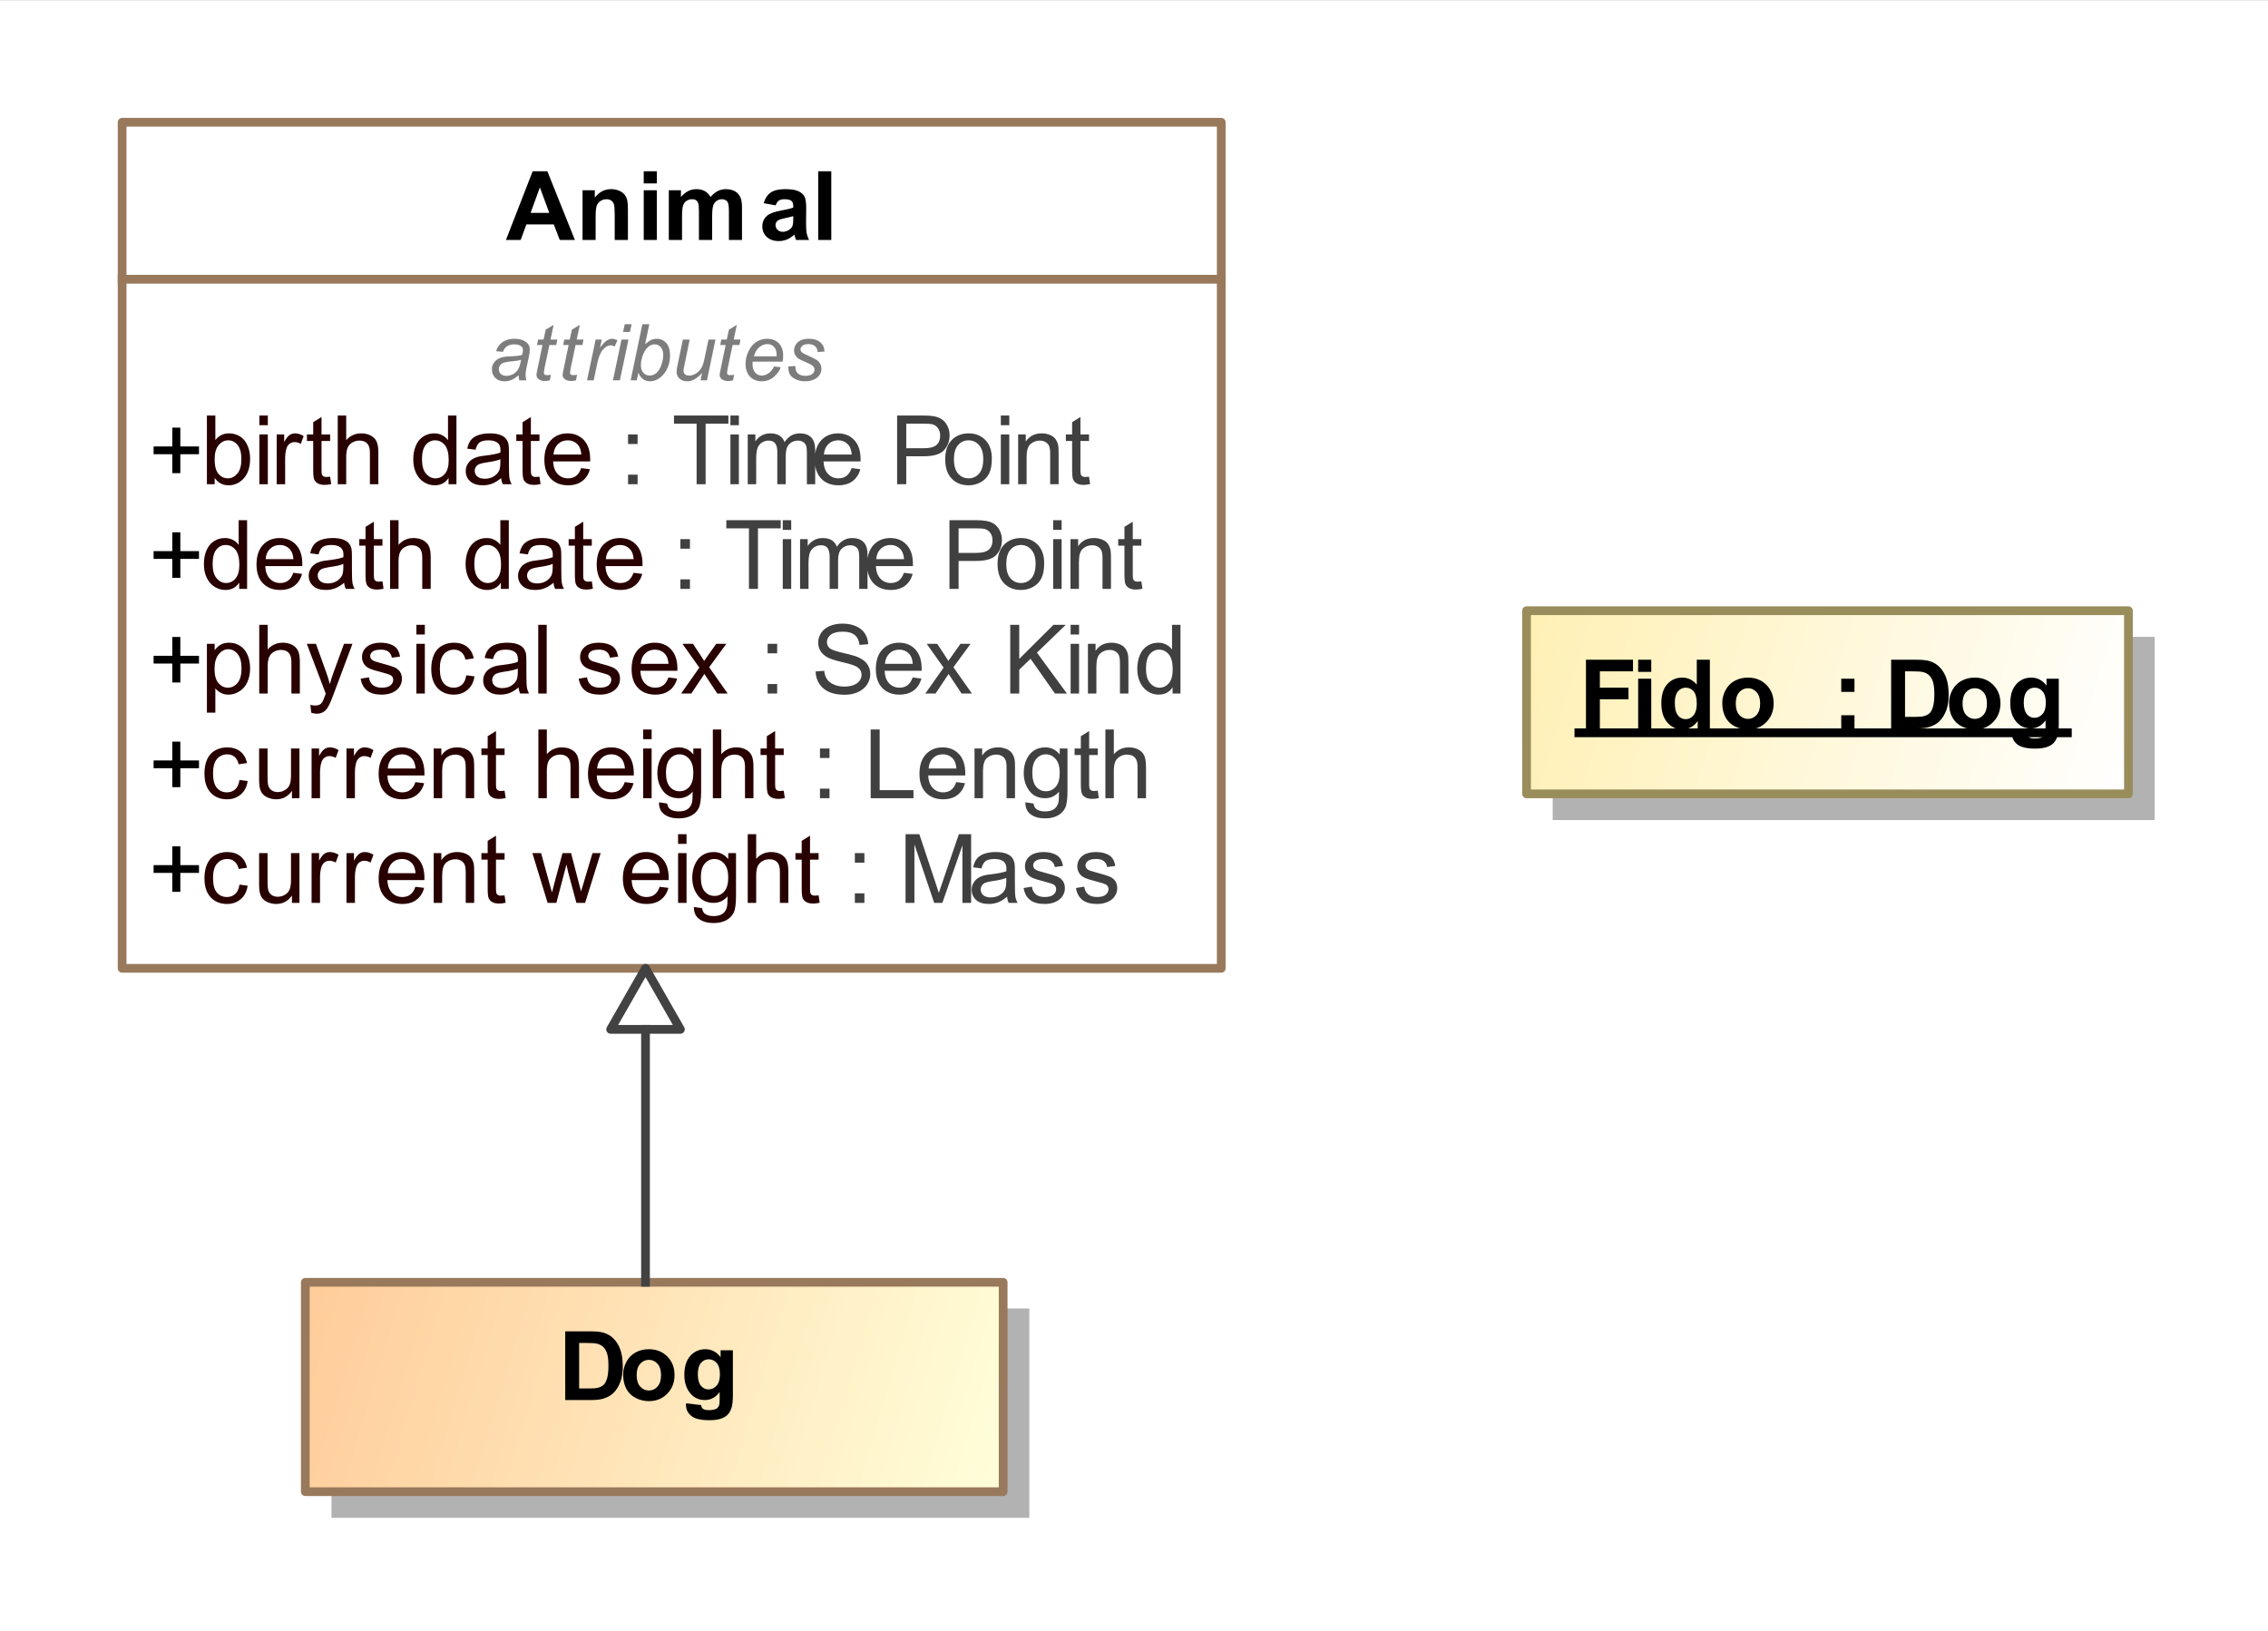 <?xml version="1.0" encoding="UTF-8"?>
<!DOCTYPE svg PUBLIC '-//W3C//DTD SVG 1.0//EN'
          'http://www.w3.org/TR/2001/REC-SVG-20010904/DTD/svg10.dtd'>
<svg fill-opacity="1" xmlns:xlink="http://www.w3.org/1999/xlink" color-rendering="auto" color-interpolation="auto" text-rendering="auto" stroke="black" stroke-linecap="square" width="2.708in" stroke-miterlimit="10" shape-rendering="auto" stroke-opacity="1" fill="black" stroke-dasharray="none" font-weight="normal" stroke-width="1" viewBox="0 0 260 187" height="1.948in" xmlns="http://www.w3.org/2000/svg" font-family="&apos;Arial&apos;" font-style="normal" stroke-linejoin="miter" font-size="12" stroke-dashoffset="0" image-rendering="auto"
><rect x="0" y="0" width="260" height="187" fill="#333333" stroke="none"/><!--Generated by the Batik Graphics2D SVG Generator
 This is MagicDraw diagram.--><defs id="genericDefs"
  /><g
  ><defs id="defs1"
    ><linearGradient x1="35" gradientUnits="userSpaceOnUse" x2="115" y1="147" y2="171" id="linearGradient1" spreadMethod="pad"
      ><stop stop-opacity="1" stop-color="rgb(255,204,153)" offset="0%"
        /><stop stop-opacity="1" stop-color="rgb(255,255,218)" offset="100%"
      /></linearGradient
      ><linearGradient x1="175" gradientUnits="userSpaceOnUse" x2="244" y1="70" y2="91" id="linearGradient2" spreadMethod="pad"
      ><stop stop-opacity="1" stop-color="rgb(255,240,180)" offset="0%"
        /><stop stop-opacity="1" stop-color="white" offset="100%"
      /></linearGradient
      ><clipPath clipPathUnits="userSpaceOnUse" id="clipPath1"
      ><path d="M0 0 L260 0 L260 187 L0 187 L0 0 Z"
      /></clipPath
    ></defs
    ><g fill="white" stroke="white"
    ><rect x="0" width="260" height="187" y="0" clip-path="url(#clipPath1)" stroke="none"
    /></g
    ><g fill="rgb(153,121,92)" text-rendering="geometricPrecision" stroke-linecap="butt" stroke="rgb(153,121,92)" stroke-linejoin="round"
    ><rect fill="none" x="14" width="126" height="97" y="14" clip-path="url(#clipPath1)"
      /><line y2="32" fill="none" x1="14" clip-path="url(#clipPath1)" x2="140" y1="32"
      /><path fill="rgb(125,125,125)" d="M59.453 43.011 Q59.031 43.37 58.648 43.534 Q58.266 43.699 57.828 43.699 Q57.188 43.699 56.789 43.316 Q56.391 42.933 56.391 42.339 Q56.391 41.949 56.57 41.652 Q56.75 41.355 57.047 41.167 Q57.344 40.98 57.766 40.902 Q58.031 40.855 58.781 40.824 Q59.531 40.792 59.859 40.667 Q59.953 40.339 59.953 40.12 Q59.953 39.839 59.75 39.683 Q59.469 39.464 58.938 39.464 Q58.438 39.464 58.117 39.691 Q57.797 39.917 57.656 40.324 L56.859 40.245 Q57.094 39.558 57.633 39.191 Q58.172 38.824 58.984 38.824 Q59.844 38.824 60.344 39.23 Q60.734 39.542 60.734 40.027 Q60.734 40.402 60.625 40.902 L60.375 42.058 Q60.25 42.605 60.25 42.949 Q60.25 43.183 60.344 43.589 L59.531 43.589 Q59.469 43.355 59.453 43.011 ZM59.734 41.23 Q59.578 41.292 59.383 41.324 Q59.188 41.355 58.75 41.402 Q58.047 41.464 57.766 41.558 Q57.484 41.652 57.336 41.855 Q57.188 42.058 57.188 42.308 Q57.188 42.652 57.414 42.862 Q57.641 43.074 58.078 43.074 Q58.469 43.074 58.836 42.87 Q59.203 42.667 59.414 42.292 Q59.625 41.917 59.734 41.23 ZM63.156 42.949 L63.031 43.589 Q62.734 43.667 62.469 43.667 Q62 43.667 61.719 43.433 Q61.5 43.261 61.5 42.949 Q61.5 42.808 61.625 42.245 L62.188 39.542 L61.562 39.542 L61.688 38.917 L62.312 38.917 L62.562 37.777 L63.469 37.23 L63.109 38.917 L63.891 38.917 L63.766 39.542 L62.984 39.542 L62.438 42.12 Q62.344 42.605 62.344 42.699 Q62.344 42.839 62.422 42.917 Q62.5 42.995 62.688 42.995 Q62.953 42.995 63.156 42.949 ZM66.156 42.949 L66.031 43.589 Q65.734 43.667 65.469 43.667 Q65 43.667 64.719 43.433 Q64.5 43.261 64.5 42.949 Q64.5 42.808 64.625 42.245 L65.188 39.542 L64.562 39.542 L64.688 38.917 L65.312 38.917 L65.562 37.777 L66.469 37.23 L66.109 38.917 L66.891 38.917 L66.766 39.542 L65.984 39.542 L65.438 42.12 Q65.344 42.605 65.344 42.699 Q65.344 42.839 65.422 42.917 Q65.5 42.995 65.688 42.995 Q65.953 42.995 66.156 42.949 ZM67.297 43.589 L68.281 38.917 L68.984 38.917 L68.781 39.87 Q69.141 39.339 69.484 39.081 Q69.828 38.824 70.188 38.824 Q70.422 38.824 70.781 38.995 L70.453 39.73 Q70.25 39.574 70 39.574 Q69.578 39.574 69.141 40.042 Q68.703 40.511 68.453 41.714 L68.062 43.589 L67.297 43.589 ZM71.422 38.042 L71.625 37.152 L72.406 37.152 L72.219 38.042 L71.422 38.042 ZM70.266 43.589 L71.25 38.917 L72.047 38.917 L71.062 43.589 L70.266 43.589 ZM72.297 43.589 L73.641 37.152 L74.438 37.152 L73.953 39.449 Q74.344 39.105 74.648 38.964 Q74.953 38.824 75.281 38.824 Q75.938 38.824 76.375 39.308 Q76.812 39.792 76.812 40.73 Q76.812 41.339 76.641 41.855 Q76.469 42.37 76.211 42.722 Q75.953 43.074 75.672 43.284 Q75.391 43.495 75.102 43.597 Q74.812 43.699 74.547 43.699 Q74.078 43.699 73.727 43.456 Q73.375 43.214 73.188 42.699 L73 43.589 L72.297 43.589 ZM73.484 41.667 L73.469 41.824 Q73.469 42.417 73.758 42.73 Q74.047 43.042 74.469 43.042 Q74.891 43.042 75.242 42.753 Q75.594 42.464 75.812 41.839 Q76.031 41.214 76.031 40.699 Q76.031 40.105 75.75 39.784 Q75.469 39.464 75.047 39.464 Q74.625 39.464 74.266 39.792 Q73.906 40.12 73.656 40.808 Q73.484 41.324 73.484 41.667 ZM80.484 42.745 Q79.641 43.699 78.766 43.699 Q78.219 43.699 77.891 43.386 Q77.562 43.074 77.562 42.62 Q77.562 42.339 77.719 41.62 L78.281 38.917 L79.062 38.917 L78.453 41.902 Q78.359 42.277 78.359 42.48 Q78.359 42.745 78.523 42.894 Q78.688 43.042 79 43.042 Q79.328 43.042 79.648 42.878 Q79.969 42.714 80.203 42.441 Q80.438 42.167 80.578 41.792 Q80.672 41.542 80.797 40.933 L81.219 38.917 L82.016 38.917 L81.047 43.589 L80.312 43.589 L80.484 42.745 ZM84.156 42.949 L84.031 43.589 Q83.734 43.667 83.469 43.667 Q83 43.667 82.719 43.433 Q82.5 43.261 82.5 42.949 Q82.5 42.808 82.625 42.245 L83.188 39.542 L82.562 39.542 L82.688 38.917 L83.312 38.917 L83.562 37.777 L84.469 37.23 L84.109 38.917 L84.891 38.917 L84.766 39.542 L83.984 39.542 L83.438 42.12 Q83.344 42.605 83.344 42.699 Q83.344 42.839 83.422 42.917 Q83.5 42.995 83.688 42.995 Q83.953 42.995 84.156 42.949 ZM88.734 41.995 L89.5 42.089 Q89.328 42.652 88.734 43.175 Q88.141 43.699 87.297 43.699 Q86.781 43.699 86.352 43.456 Q85.922 43.214 85.695 42.761 Q85.469 42.308 85.469 41.714 Q85.469 40.949 85.82 40.23 Q86.172 39.511 86.734 39.167 Q87.297 38.824 87.953 38.824 Q88.781 38.824 89.281 39.339 Q89.781 39.855 89.781 40.745 Q89.781 41.089 89.719 41.449 L86.281 41.449 Q86.266 41.589 86.266 41.699 Q86.266 42.355 86.57 42.699 Q86.875 43.042 87.312 43.042 Q87.719 43.042 88.109 42.777 Q88.5 42.511 88.734 41.995 ZM86.422 40.839 L89.031 40.839 Q89.031 40.73 89.031 40.667 Q89.031 40.074 88.734 39.753 Q88.438 39.433 87.969 39.433 Q87.469 39.433 87.047 39.784 Q86.625 40.136 86.422 40.839 ZM90.375 41.995 L91.172 41.949 Q91.172 42.292 91.273 42.534 Q91.375 42.777 91.664 42.925 Q91.953 43.074 92.328 43.074 Q92.859 43.074 93.117 42.862 Q93.375 42.652 93.375 42.37 Q93.375 42.167 93.219 41.98 Q93.062 41.792 92.43 41.527 Q91.797 41.261 91.625 41.152 Q91.328 40.964 91.18 40.722 Q91.031 40.48 91.031 40.167 Q91.031 39.605 91.469 39.214 Q91.906 38.824 92.703 38.824 Q93.578 38.824 94.039 39.23 Q94.5 39.636 94.516 40.292 L93.734 40.339 Q93.719 39.917 93.438 39.675 Q93.156 39.433 92.641 39.433 Q92.234 39.433 92 39.62 Q91.766 39.808 91.766 40.027 Q91.766 40.245 91.969 40.417 Q92.094 40.527 92.656 40.761 Q93.562 41.167 93.797 41.386 Q94.172 41.761 94.172 42.277 Q94.172 42.62 93.961 42.956 Q93.75 43.292 93.312 43.495 Q92.875 43.699 92.281 43.699 Q91.484 43.699 90.906 43.292 Q90.344 42.902 90.375 41.995 Z" clip-path="url(#clipPath1)" stroke="none"
      /><path fill="black" d="M19.75 102.232 L19.75 100.06 L17.609 100.06 L17.609 99.17 L19.75 99.17 L19.75 97.013 L20.672 97.013 L20.672 99.17 L22.812 99.17 L22.812 100.06 L20.672 100.06 L20.672 102.232 L19.75 102.232 Z" clip-path="url(#clipPath1)" stroke="none"
      /><path fill="rgb(40,0,0)" d="M27.453 101.404 L28.391 101.529 Q28.25 102.513 27.602 103.068 Q26.953 103.623 26.031 103.623 Q24.859 103.623 24.148 102.857 Q23.438 102.092 23.438 100.67 Q23.438 99.748 23.742 99.052 Q24.047 98.357 24.672 98.013 Q25.297 97.67 26.031 97.67 Q26.953 97.67 27.547 98.138 Q28.141 98.607 28.312 99.467 L27.359 99.607 Q27.234 99.045 26.891 98.756 Q26.547 98.467 26.062 98.467 Q25.344 98.467 24.883 98.99 Q24.422 99.513 24.422 100.638 Q24.422 101.795 24.859 102.31 Q25.297 102.826 26.016 102.826 Q26.578 102.826 26.961 102.482 Q27.344 102.138 27.453 101.404 ZM33.469 103.498 L33.469 102.654 Q32.797 103.623 31.656 103.623 Q31.156 103.623 30.711 103.427 Q30.266 103.232 30.055 102.943 Q29.844 102.654 29.766 102.232 Q29.703 101.951 29.703 101.326 L29.703 97.795 L30.672 97.795 L30.672 100.951 Q30.672 101.717 30.734 101.982 Q30.828 102.357 31.117 102.576 Q31.406 102.795 31.844 102.795 Q32.281 102.795 32.664 102.568 Q33.047 102.342 33.203 101.959 Q33.359 101.576 33.359 100.857 L33.359 97.795 L34.328 97.795 L34.328 103.498 L33.469 103.498 ZM35.719 103.498 L35.719 97.795 L36.578 97.795 L36.578 98.654 Q36.922 98.045 37.203 97.857 Q37.484 97.67 37.812 97.67 Q38.312 97.67 38.812 97.982 L38.484 98.873 Q38.125 98.67 37.766 98.67 Q37.453 98.67 37.203 98.857 Q36.953 99.045 36.844 99.388 Q36.688 99.904 36.688 100.513 L36.688 103.498 L35.719 103.498 ZM39.719 103.498 L39.719 97.795 L40.578 97.795 L40.578 98.654 Q40.922 98.045 41.203 97.857 Q41.484 97.67 41.812 97.67 Q42.312 97.67 42.812 97.982 L42.484 98.873 Q42.125 98.67 41.766 98.67 Q41.453 98.67 41.203 98.857 Q40.953 99.045 40.844 99.388 Q40.688 99.904 40.688 100.513 L40.688 103.498 L39.719 103.498 ZM47.625 101.654 L48.625 101.779 Q48.391 102.654 47.75 103.138 Q47.109 103.623 46.125 103.623 Q44.875 103.623 44.141 102.857 Q43.406 102.092 43.406 100.701 Q43.406 99.248 44.148 98.459 Q44.891 97.67 46.062 97.67 Q47.219 97.67 47.938 98.443 Q48.656 99.217 48.656 100.638 Q48.656 100.717 48.656 100.888 L44.406 100.888 Q44.453 101.826 44.93 102.326 Q45.406 102.826 46.125 102.826 Q46.656 102.826 47.031 102.552 Q47.406 102.279 47.625 101.654 ZM44.453 100.092 L47.641 100.092 Q47.578 99.373 47.281 99.013 Q46.812 98.467 46.078 98.467 Q45.406 98.467 44.953 98.912 Q44.5 99.357 44.453 100.092 ZM49.719 103.498 L49.719 97.795 L50.594 97.795 L50.594 98.607 Q51.219 97.67 52.406 97.67 Q52.922 97.67 53.359 97.849 Q53.797 98.029 54.008 98.334 Q54.219 98.638 54.312 99.045 Q54.359 99.326 54.359 99.998 L54.359 103.498 L53.391 103.498 L53.391 100.029 Q53.391 99.435 53.281 99.146 Q53.172 98.857 52.883 98.677 Q52.594 98.498 52.203 98.498 Q51.594 98.498 51.141 98.888 Q50.688 99.279 50.688 100.388 L50.688 103.498 L49.719 103.498 ZM57.844 102.638 L57.969 103.482 Q57.562 103.576 57.25 103.576 Q56.719 103.576 56.43 103.404 Q56.141 103.232 56.023 102.967 Q55.906 102.701 55.906 101.826 L55.906 98.545 L55.188 98.545 L55.188 97.795 L55.906 97.795 L55.906 96.388 L56.859 95.795 L56.859 97.795 L57.844 97.795 L57.844 98.545 L56.859 98.545 L56.859 101.888 Q56.859 102.295 56.914 102.412 Q56.969 102.529 57.086 102.599 Q57.203 102.67 57.406 102.67 Q57.578 102.67 57.844 102.638 ZM62.781 103.498 L61.031 97.795 L62.031 97.795 L62.938 101.092 L63.281 102.31 Q63.297 102.217 63.578 101.138 L64.484 97.795 L65.469 97.795 L66.328 101.107 L66.609 102.185 L66.938 101.092 L67.922 97.795 L68.859 97.795 L67.078 103.498 L66.078 103.498 L65.156 100.076 L64.938 99.107 L63.781 103.498 L62.781 103.498 ZM75.625 101.654 L76.625 101.779 Q76.391 102.654 75.75 103.138 Q75.109 103.623 74.125 103.623 Q72.875 103.623 72.141 102.857 Q71.406 102.092 71.406 100.701 Q71.406 99.248 72.148 98.459 Q72.891 97.67 74.062 97.67 Q75.219 97.67 75.938 98.443 Q76.656 99.217 76.656 100.638 Q76.656 100.717 76.656 100.888 L72.406 100.888 Q72.453 101.826 72.93 102.326 Q73.406 102.826 74.125 102.826 Q74.656 102.826 75.031 102.552 Q75.406 102.279 75.625 101.654 ZM72.453 100.092 L75.641 100.092 Q75.578 99.373 75.281 99.013 Q74.812 98.467 74.078 98.467 Q73.406 98.467 72.953 98.912 Q72.5 99.357 72.453 100.092 ZM77.734 96.732 L77.734 95.623 L78.703 95.623 L78.703 96.732 L77.734 96.732 ZM77.734 103.498 L77.734 97.795 L78.703 97.795 L78.703 103.498 L77.734 103.498 ZM79.547 103.967 L80.484 104.107 Q80.547 104.545 80.812 104.748 Q81.172 105.013 81.797 105.013 Q82.469 105.013 82.836 104.748 Q83.203 104.482 83.328 103.998 Q83.406 103.701 83.406 102.748 Q82.766 103.498 81.812 103.498 Q80.641 103.498 80 102.646 Q79.359 101.795 79.359 100.607 Q79.359 99.795 79.656 99.107 Q79.953 98.42 80.508 98.045 Q81.062 97.67 81.828 97.67 Q82.828 97.67 83.484 98.482 L83.484 97.795 L84.375 97.795 L84.375 102.717 Q84.375 104.06 84.109 104.615 Q83.844 105.17 83.25 105.49 Q82.656 105.81 81.797 105.81 Q80.781 105.81 80.156 105.349 Q79.531 104.888 79.547 103.967 ZM80.344 100.545 Q80.344 101.67 80.789 102.185 Q81.234 102.701 81.906 102.701 Q82.578 102.701 83.031 102.185 Q83.484 101.67 83.484 100.576 Q83.484 99.529 83.016 98.998 Q82.547 98.467 81.891 98.467 Q81.25 98.467 80.797 98.99 Q80.344 99.513 80.344 100.545 ZM85.719 103.498 L85.719 95.623 L86.688 95.623 L86.688 98.451 Q87.375 97.67 88.406 97.67 Q89.031 97.67 89.5 97.92 Q89.969 98.17 90.172 98.607 Q90.375 99.045 90.375 99.888 L90.375 103.498 L89.406 103.498 L89.406 99.888 Q89.406 99.154 89.094 98.826 Q88.781 98.498 88.203 98.498 Q87.766 98.498 87.391 98.717 Q87.016 98.935 86.852 99.318 Q86.688 99.701 86.688 100.373 L86.688 103.498 L85.719 103.498 ZM93.844 102.638 L93.969 103.482 Q93.562 103.576 93.25 103.576 Q92.719 103.576 92.43 103.404 Q92.141 103.232 92.023 102.967 Q91.906 102.701 91.906 101.826 L91.906 98.545 L91.188 98.545 L91.188 97.795 L91.906 97.795 L91.906 96.388 L92.859 95.795 L92.859 97.795 L93.844 97.795 L93.844 98.545 L92.859 98.545 L92.859 101.888 Q92.859 102.295 92.914 102.412 Q92.969 102.529 93.086 102.599 Q93.203 102.67 93.406 102.67 Q93.578 102.67 93.844 102.638 Z" clip-path="url(#clipPath1)" stroke="none"
      /><path fill="rgb(64,64,64)" d="M98 98.888 L98 97.795 L99.094 97.795 L99.094 98.888 L98 98.888 ZM98 103.498 L98 102.404 L99.094 102.404 L99.094 103.498 L98 103.498 ZM103.812 103.498 L103.812 95.623 L105.391 95.623 L107.25 101.201 Q107.5 101.982 107.625 102.357 Q107.766 101.935 108.047 101.107 L109.922 95.623 L111.328 95.623 L111.328 103.498 L110.328 103.498 L110.328 96.904 L108.031 103.498 L107.094 103.498 L104.828 96.795 L104.828 103.498 L103.812 103.498 ZM115.453 102.795 Q114.906 103.248 114.414 103.435 Q113.922 103.623 113.344 103.623 Q112.406 103.623 111.898 103.162 Q111.391 102.701 111.391 101.998 Q111.391 101.576 111.586 101.232 Q111.781 100.888 112.086 100.677 Q112.391 100.467 112.781 100.357 Q113.062 100.279 113.641 100.217 Q114.812 100.076 115.359 99.873 Q115.375 99.685 115.375 99.623 Q115.375 99.029 115.094 98.795 Q114.734 98.467 114 98.467 Q113.312 98.467 112.992 98.701 Q112.672 98.935 112.516 99.545 L111.562 99.42 Q111.688 98.81 111.984 98.435 Q112.281 98.06 112.844 97.865 Q113.406 97.67 114.141 97.67 Q114.875 97.67 115.328 97.842 Q115.781 98.013 115.992 98.271 Q116.203 98.529 116.297 98.92 Q116.344 99.17 116.344 99.826 L116.344 101.107 Q116.344 102.451 116.406 102.81 Q116.469 103.17 116.656 103.498 L115.641 103.498 Q115.484 103.201 115.453 102.795 ZM115.359 100.638 Q114.844 100.857 113.781 100.998 Q113.188 101.092 112.945 101.193 Q112.703 101.295 112.562 101.506 Q112.422 101.717 112.422 101.967 Q112.422 102.357 112.719 102.615 Q113.016 102.873 113.578 102.873 Q114.141 102.873 114.57 102.623 Q115 102.373 115.219 101.951 Q115.359 101.623 115.359 100.982 L115.359 100.638 ZM117.344 101.795 L118.297 101.638 Q118.375 102.217 118.742 102.521 Q119.109 102.826 119.766 102.826 Q120.438 102.826 120.758 102.56 Q121.078 102.295 121.078 101.92 Q121.078 101.592 120.797 101.404 Q120.594 101.279 119.812 101.076 Q118.75 100.81 118.336 100.615 Q117.922 100.42 117.711 100.076 Q117.5 99.732 117.5 99.31 Q117.5 98.92 117.672 98.599 Q117.844 98.279 118.156 98.06 Q118.375 97.888 118.766 97.779 Q119.156 97.67 119.594 97.67 Q120.266 97.67 120.773 97.857 Q121.281 98.045 121.523 98.381 Q121.766 98.717 121.859 99.263 L120.922 99.388 Q120.844 98.951 120.539 98.709 Q120.234 98.467 119.672 98.467 Q119 98.467 118.719 98.685 Q118.438 98.904 118.438 99.201 Q118.438 99.388 118.547 99.529 Q118.672 99.685 118.922 99.795 Q119.062 99.842 119.781 100.045 Q120.797 100.31 121.203 100.482 Q121.609 100.654 121.844 100.99 Q122.078 101.326 122.078 101.826 Q122.078 102.31 121.797 102.732 Q121.516 103.154 120.984 103.388 Q120.453 103.623 119.781 103.623 Q118.672 103.623 118.086 103.162 Q117.5 102.701 117.344 101.795 ZM123.344 101.795 L124.297 101.638 Q124.375 102.217 124.742 102.521 Q125.109 102.826 125.766 102.826 Q126.438 102.826 126.758 102.56 Q127.078 102.295 127.078 101.92 Q127.078 101.592 126.797 101.404 Q126.594 101.279 125.812 101.076 Q124.75 100.81 124.336 100.615 Q123.922 100.42 123.711 100.076 Q123.5 99.732 123.5 99.31 Q123.5 98.92 123.672 98.599 Q123.844 98.279 124.156 98.06 Q124.375 97.888 124.766 97.779 Q125.156 97.67 125.594 97.67 Q126.266 97.67 126.773 97.857 Q127.281 98.045 127.523 98.381 Q127.766 98.717 127.859 99.263 L126.922 99.388 Q126.844 98.951 126.539 98.709 Q126.234 98.467 125.672 98.467 Q125 98.467 124.719 98.685 Q124.438 98.904 124.438 99.201 Q124.438 99.388 124.547 99.529 Q124.672 99.685 124.922 99.795 Q125.062 99.842 125.781 100.045 Q126.797 100.31 127.203 100.482 Q127.609 100.654 127.844 100.99 Q128.078 101.326 128.078 101.826 Q128.078 102.31 127.797 102.732 Q127.516 103.154 126.984 103.388 Q126.453 103.623 125.781 103.623 Q124.672 103.623 124.086 103.162 Q123.5 102.701 123.344 101.795 Z" clip-path="url(#clipPath1)" stroke="none"
      /><path fill="black" d="M19.75 66.232 L19.75 64.06 L17.609 64.06 L17.609 63.17 L19.75 63.17 L19.75 61.013 L20.672 61.013 L20.672 63.17 L22.812 63.17 L22.812 64.06 L20.672 64.06 L20.672 66.232 L19.75 66.232 Z" clip-path="url(#clipPath1)" stroke="none"
      /><path fill="rgb(40,0,0)" d="M27.422 67.498 L27.422 66.779 Q26.891 67.623 25.828 67.623 Q25.156 67.623 24.578 67.248 Q24 66.873 23.688 66.201 Q23.375 65.529 23.375 64.654 Q23.375 63.795 23.664 63.099 Q23.953 62.404 24.516 62.037 Q25.078 61.67 25.781 61.67 Q26.297 61.67 26.703 61.888 Q27.109 62.107 27.359 62.451 L27.359 59.623 L28.328 59.623 L28.328 67.498 L27.422 67.498 ZM24.375 64.654 Q24.375 65.748 24.836 66.287 Q25.297 66.826 25.922 66.826 Q26.562 66.826 27 66.31 Q27.438 65.795 27.438 64.732 Q27.438 63.56 26.992 63.013 Q26.547 62.467 25.875 62.467 Q25.234 62.467 24.805 62.99 Q24.375 63.513 24.375 64.654 ZM33.625 65.654 L34.625 65.779 Q34.391 66.654 33.75 67.138 Q33.109 67.623 32.125 67.623 Q30.875 67.623 30.141 66.857 Q29.406 66.092 29.406 64.701 Q29.406 63.248 30.148 62.459 Q30.891 61.67 32.062 61.67 Q33.219 61.67 33.938 62.443 Q34.656 63.217 34.656 64.638 Q34.656 64.717 34.656 64.888 L30.406 64.888 Q30.453 65.826 30.93 66.326 Q31.406 66.826 32.125 66.826 Q32.656 66.826 33.031 66.552 Q33.406 66.279 33.625 65.654 ZM30.453 64.092 L33.641 64.092 Q33.578 63.373 33.281 63.013 Q32.812 62.467 32.078 62.467 Q31.406 62.467 30.953 62.912 Q30.5 63.357 30.453 64.092 ZM39.453 66.795 Q38.906 67.248 38.414 67.435 Q37.922 67.623 37.344 67.623 Q36.406 67.623 35.898 67.162 Q35.391 66.701 35.391 65.998 Q35.391 65.576 35.586 65.232 Q35.781 64.888 36.086 64.677 Q36.391 64.467 36.781 64.357 Q37.062 64.279 37.641 64.217 Q38.812 64.076 39.359 63.873 Q39.375 63.685 39.375 63.623 Q39.375 63.029 39.094 62.795 Q38.734 62.467 38 62.467 Q37.312 62.467 36.992 62.701 Q36.672 62.935 36.516 63.545 L35.562 63.42 Q35.688 62.81 35.984 62.435 Q36.281 62.06 36.844 61.865 Q37.406 61.67 38.141 61.67 Q38.875 61.67 39.328 61.842 Q39.781 62.013 39.992 62.271 Q40.203 62.529 40.297 62.92 Q40.344 63.17 40.344 63.826 L40.344 65.107 Q40.344 66.451 40.406 66.81 Q40.469 67.17 40.656 67.498 L39.641 67.498 Q39.484 67.201 39.453 66.795 ZM39.359 64.638 Q38.844 64.857 37.781 64.998 Q37.188 65.092 36.945 65.193 Q36.703 65.295 36.562 65.506 Q36.422 65.717 36.422 65.967 Q36.422 66.357 36.719 66.615 Q37.016 66.873 37.578 66.873 Q38.141 66.873 38.57 66.623 Q39 66.373 39.219 65.951 Q39.359 65.623 39.359 64.982 L39.359 64.638 ZM43.844 66.638 L43.969 67.482 Q43.562 67.576 43.25 67.576 Q42.719 67.576 42.43 67.404 Q42.141 67.232 42.023 66.967 Q41.906 66.701 41.906 65.826 L41.906 62.545 L41.188 62.545 L41.188 61.795 L41.906 61.795 L41.906 60.388 L42.859 59.795 L42.859 61.795 L43.844 61.795 L43.844 62.545 L42.859 62.545 L42.859 65.888 Q42.859 66.295 42.914 66.412 Q42.969 66.529 43.086 66.599 Q43.203 66.67 43.406 66.67 Q43.578 66.67 43.844 66.638 ZM44.719 67.498 L44.719 59.623 L45.688 59.623 L45.688 62.451 Q46.375 61.67 47.406 61.67 Q48.031 61.67 48.5 61.92 Q48.969 62.17 49.172 62.607 Q49.375 63.045 49.375 63.888 L49.375 67.498 L48.406 67.498 L48.406 63.888 Q48.406 63.154 48.094 62.826 Q47.781 62.498 47.203 62.498 Q46.766 62.498 46.391 62.717 Q46.016 62.935 45.852 63.318 Q45.688 63.701 45.688 64.373 L45.688 67.498 L44.719 67.498 ZM57.422 67.498 L57.422 66.779 Q56.891 67.623 55.828 67.623 Q55.156 67.623 54.578 67.248 Q54 66.873 53.688 66.201 Q53.375 65.529 53.375 64.654 Q53.375 63.795 53.664 63.099 Q53.953 62.404 54.516 62.037 Q55.078 61.67 55.781 61.67 Q56.297 61.67 56.703 61.888 Q57.109 62.107 57.359 62.451 L57.359 59.623 L58.328 59.623 L58.328 67.498 L57.422 67.498 ZM54.375 64.654 Q54.375 65.748 54.836 66.287 Q55.297 66.826 55.922 66.826 Q56.562 66.826 57 66.31 Q57.438 65.795 57.438 64.732 Q57.438 63.56 56.992 63.013 Q56.547 62.467 55.875 62.467 Q55.234 62.467 54.805 62.99 Q54.375 63.513 54.375 64.654 ZM63.453 66.795 Q62.906 67.248 62.414 67.435 Q61.922 67.623 61.344 67.623 Q60.406 67.623 59.898 67.162 Q59.391 66.701 59.391 65.998 Q59.391 65.576 59.586 65.232 Q59.781 64.888 60.086 64.677 Q60.391 64.467 60.781 64.357 Q61.062 64.279 61.641 64.217 Q62.812 64.076 63.359 63.873 Q63.375 63.685 63.375 63.623 Q63.375 63.029 63.094 62.795 Q62.734 62.467 62 62.467 Q61.312 62.467 60.992 62.701 Q60.672 62.935 60.516 63.545 L59.562 63.42 Q59.688 62.81 59.984 62.435 Q60.281 62.06 60.844 61.865 Q61.406 61.67 62.141 61.67 Q62.875 61.67 63.328 61.842 Q63.781 62.013 63.992 62.271 Q64.203 62.529 64.297 62.92 Q64.344 63.17 64.344 63.826 L64.344 65.107 Q64.344 66.451 64.406 66.81 Q64.469 67.17 64.656 67.498 L63.641 67.498 Q63.484 67.201 63.453 66.795 ZM63.359 64.638 Q62.844 64.857 61.781 64.998 Q61.188 65.092 60.945 65.193 Q60.703 65.295 60.562 65.506 Q60.422 65.717 60.422 65.967 Q60.422 66.357 60.719 66.615 Q61.016 66.873 61.578 66.873 Q62.141 66.873 62.57 66.623 Q63 66.373 63.219 65.951 Q63.359 65.623 63.359 64.982 L63.359 64.638 ZM67.844 66.638 L67.969 67.482 Q67.562 67.576 67.25 67.576 Q66.719 67.576 66.43 67.404 Q66.141 67.232 66.023 66.967 Q65.906 66.701 65.906 65.826 L65.906 62.545 L65.188 62.545 L65.188 61.795 L65.906 61.795 L65.906 60.388 L66.859 59.795 L66.859 61.795 L67.844 61.795 L67.844 62.545 L66.859 62.545 L66.859 65.888 Q66.859 66.295 66.914 66.412 Q66.969 66.529 67.086 66.599 Q67.203 66.67 67.406 66.67 Q67.578 66.67 67.844 66.638 ZM72.625 65.654 L73.625 65.779 Q73.391 66.654 72.75 67.138 Q72.109 67.623 71.125 67.623 Q69.875 67.623 69.141 66.857 Q68.406 66.092 68.406 64.701 Q68.406 63.248 69.148 62.459 Q69.891 61.67 71.062 61.67 Q72.219 61.67 72.938 62.443 Q73.656 63.217 73.656 64.638 Q73.656 64.717 73.656 64.888 L69.406 64.888 Q69.453 65.826 69.93 66.326 Q70.406 66.826 71.125 66.826 Q71.656 66.826 72.031 66.552 Q72.406 66.279 72.625 65.654 ZM69.453 64.092 L72.641 64.092 Q72.578 63.373 72.281 63.013 Q71.812 62.467 71.078 62.467 Q70.406 62.467 69.953 62.912 Q69.5 63.357 69.453 64.092 Z" clip-path="url(#clipPath1)" stroke="none"
      /><path fill="rgb(64,64,64)" d="M78 62.888 L78 61.795 L79.094 61.795 L79.094 62.888 L78 62.888 ZM78 67.498 L78 66.404 L79.094 66.404 L79.094 67.498 L78 67.498 ZM85.859 67.498 L85.859 60.56 L83.266 60.56 L83.266 59.623 L89.5 59.623 L89.5 60.56 L86.891 60.56 L86.891 67.498 L85.859 67.498 ZM89.734 60.732 L89.734 59.623 L90.703 59.623 L90.703 60.732 L89.734 60.732 ZM89.734 67.498 L89.734 61.795 L90.703 61.795 L90.703 67.498 L89.734 67.498 ZM91.719 67.498 L91.719 61.795 L92.594 61.795 L92.594 62.592 Q92.859 62.17 93.305 61.92 Q93.75 61.67 94.312 61.67 Q94.953 61.67 95.359 61.928 Q95.766 62.185 95.938 62.67 Q96.609 61.67 97.688 61.67 Q98.547 61.67 99 62.138 Q99.453 62.607 99.453 63.576 L99.453 67.498 L98.5 67.498 L98.5 63.904 Q98.5 63.326 98.406 63.068 Q98.312 62.81 98.062 62.654 Q97.812 62.498 97.484 62.498 Q96.875 62.498 96.477 62.904 Q96.078 63.31 96.078 64.185 L96.078 67.498 L95.109 67.498 L95.109 63.795 Q95.109 63.154 94.875 62.826 Q94.641 62.498 94.109 62.498 Q93.703 62.498 93.352 62.717 Q93 62.935 92.844 63.349 Q92.688 63.763 92.688 64.545 L92.688 67.498 L91.719 67.498 ZM103.625 65.654 L104.625 65.779 Q104.391 66.654 103.75 67.138 Q103.109 67.623 102.125 67.623 Q100.875 67.623 100.141 66.857 Q99.406 66.092 99.406 64.701 Q99.406 63.248 100.148 62.459 Q100.891 61.67 102.062 61.67 Q103.219 61.67 103.938 62.443 Q104.656 63.217 104.656 64.638 Q104.656 64.717 104.656 64.888 L100.406 64.888 Q100.453 65.826 100.93 66.326 Q101.406 66.826 102.125 66.826 Q102.656 66.826 103.031 66.552 Q103.406 66.279 103.625 65.654 ZM100.453 64.092 L103.641 64.092 Q103.578 63.373 103.281 63.013 Q102.812 62.467 102.078 62.467 Q101.406 62.467 100.953 62.912 Q100.5 63.357 100.453 64.092 ZM108.844 67.498 L108.844 59.623 L111.812 59.623 Q112.609 59.623 113.016 59.701 Q113.594 59.795 113.984 60.068 Q114.375 60.342 114.617 60.826 Q114.859 61.31 114.859 61.904 Q114.859 62.904 114.219 63.599 Q113.578 64.295 111.906 64.295 L109.891 64.295 L109.891 67.498 L108.844 67.498 ZM109.891 63.373 L111.922 63.373 Q112.938 63.373 113.359 62.998 Q113.781 62.623 113.781 61.935 Q113.781 61.435 113.531 61.084 Q113.281 60.732 112.875 60.623 Q112.609 60.56 111.906 60.56 L109.891 60.56 L109.891 63.373 ZM114.359 64.638 Q114.359 63.06 115.25 62.295 Q115.984 61.67 117.047 61.67 Q118.219 61.67 118.961 62.435 Q119.703 63.201 119.703 64.56 Q119.703 65.67 119.375 66.302 Q119.047 66.935 118.414 67.279 Q117.781 67.623 117.047 67.623 Q115.844 67.623 115.102 66.857 Q114.359 66.092 114.359 64.638 ZM115.359 64.638 Q115.359 65.748 115.836 66.287 Q116.312 66.826 117.047 66.826 Q117.766 66.826 118.242 66.279 Q118.719 65.732 118.719 64.607 Q118.719 63.56 118.234 63.013 Q117.75 62.467 117.047 62.467 Q116.312 62.467 115.836 63.006 Q115.359 63.545 115.359 64.638 ZM120.734 60.732 L120.734 59.623 L121.703 59.623 L121.703 60.732 L120.734 60.732 ZM120.734 67.498 L120.734 61.795 L121.703 61.795 L121.703 67.498 L120.734 67.498 ZM122.719 67.498 L122.719 61.795 L123.594 61.795 L123.594 62.607 Q124.219 61.67 125.406 61.67 Q125.922 61.67 126.359 61.849 Q126.797 62.029 127.008 62.334 Q127.219 62.638 127.312 63.045 Q127.359 63.326 127.359 63.998 L127.359 67.498 L126.391 67.498 L126.391 64.029 Q126.391 63.435 126.281 63.146 Q126.172 62.857 125.883 62.678 Q125.594 62.498 125.203 62.498 Q124.594 62.498 124.141 62.888 Q123.688 63.279 123.688 64.388 L123.688 67.498 L122.719 67.498 ZM130.844 66.638 L130.969 67.482 Q130.562 67.576 130.25 67.576 Q129.719 67.576 129.43 67.404 Q129.141 67.232 129.023 66.967 Q128.906 66.701 128.906 65.826 L128.906 62.545 L128.188 62.545 L128.188 61.795 L128.906 61.795 L128.906 60.388 L129.859 59.795 L129.859 61.795 L130.844 61.795 L130.844 62.545 L129.859 62.545 L129.859 65.888 Q129.859 66.295 129.914 66.412 Q129.969 66.529 130.086 66.599 Q130.203 66.67 130.406 66.67 Q130.578 66.67 130.844 66.638 Z" clip-path="url(#clipPath1)" stroke="none"
      /><path fill="black" d="M19.75 90.232 L19.75 88.06 L17.609 88.06 L17.609 87.17 L19.75 87.17 L19.75 85.013 L20.672 85.013 L20.672 87.17 L22.812 87.17 L22.812 88.06 L20.672 88.06 L20.672 90.232 L19.75 90.232 Z" clip-path="url(#clipPath1)" stroke="none"
      /><path fill="rgb(40,0,0)" d="M27.453 89.404 L28.391 89.529 Q28.25 90.513 27.602 91.068 Q26.953 91.623 26.031 91.623 Q24.859 91.623 24.148 90.857 Q23.438 90.092 23.438 88.67 Q23.438 87.748 23.742 87.052 Q24.047 86.357 24.672 86.013 Q25.297 85.67 26.031 85.67 Q26.953 85.67 27.547 86.138 Q28.141 86.607 28.312 87.467 L27.359 87.607 Q27.234 87.045 26.891 86.756 Q26.547 86.467 26.062 86.467 Q25.344 86.467 24.883 86.99 Q24.422 87.513 24.422 88.638 Q24.422 89.795 24.859 90.31 Q25.297 90.826 26.016 90.826 Q26.578 90.826 26.961 90.482 Q27.344 90.138 27.453 89.404 ZM33.469 91.498 L33.469 90.654 Q32.797 91.623 31.656 91.623 Q31.156 91.623 30.711 91.427 Q30.266 91.232 30.055 90.943 Q29.844 90.654 29.766 90.232 Q29.703 89.951 29.703 89.326 L29.703 85.795 L30.672 85.795 L30.672 88.951 Q30.672 89.717 30.734 89.982 Q30.828 90.357 31.117 90.576 Q31.406 90.795 31.844 90.795 Q32.281 90.795 32.664 90.568 Q33.047 90.342 33.203 89.959 Q33.359 89.576 33.359 88.857 L33.359 85.795 L34.328 85.795 L34.328 91.498 L33.469 91.498 ZM35.719 91.498 L35.719 85.795 L36.578 85.795 L36.578 86.654 Q36.922 86.045 37.203 85.857 Q37.484 85.67 37.812 85.67 Q38.312 85.67 38.812 85.982 L38.484 86.873 Q38.125 86.67 37.766 86.67 Q37.453 86.67 37.203 86.857 Q36.953 87.045 36.844 87.388 Q36.688 87.904 36.688 88.513 L36.688 91.498 L35.719 91.498 ZM39.719 91.498 L39.719 85.795 L40.578 85.795 L40.578 86.654 Q40.922 86.045 41.203 85.857 Q41.484 85.67 41.812 85.67 Q42.312 85.67 42.812 85.982 L42.484 86.873 Q42.125 86.67 41.766 86.67 Q41.453 86.67 41.203 86.857 Q40.953 87.045 40.844 87.388 Q40.688 87.904 40.688 88.513 L40.688 91.498 L39.719 91.498 ZM47.625 89.654 L48.625 89.779 Q48.391 90.654 47.75 91.138 Q47.109 91.623 46.125 91.623 Q44.875 91.623 44.141 90.857 Q43.406 90.092 43.406 88.701 Q43.406 87.248 44.148 86.459 Q44.891 85.67 46.062 85.67 Q47.219 85.67 47.938 86.443 Q48.656 87.217 48.656 88.638 Q48.656 88.717 48.656 88.888 L44.406 88.888 Q44.453 89.826 44.93 90.326 Q45.406 90.826 46.125 90.826 Q46.656 90.826 47.031 90.552 Q47.406 90.279 47.625 89.654 ZM44.453 88.092 L47.641 88.092 Q47.578 87.373 47.281 87.013 Q46.812 86.467 46.078 86.467 Q45.406 86.467 44.953 86.912 Q44.5 87.357 44.453 88.092 ZM49.719 91.498 L49.719 85.795 L50.594 85.795 L50.594 86.607 Q51.219 85.67 52.406 85.67 Q52.922 85.67 53.359 85.849 Q53.797 86.029 54.008 86.334 Q54.219 86.638 54.312 87.045 Q54.359 87.326 54.359 87.998 L54.359 91.498 L53.391 91.498 L53.391 88.029 Q53.391 87.435 53.281 87.146 Q53.172 86.857 52.883 86.677 Q52.594 86.498 52.203 86.498 Q51.594 86.498 51.141 86.888 Q50.688 87.279 50.688 88.388 L50.688 91.498 L49.719 91.498 ZM57.844 90.638 L57.969 91.482 Q57.562 91.576 57.25 91.576 Q56.719 91.576 56.43 91.404 Q56.141 91.232 56.023 90.967 Q55.906 90.701 55.906 89.826 L55.906 86.545 L55.188 86.545 L55.188 85.795 L55.906 85.795 L55.906 84.388 L56.859 83.795 L56.859 85.795 L57.844 85.795 L57.844 86.545 L56.859 86.545 L56.859 89.888 Q56.859 90.295 56.914 90.412 Q56.969 90.529 57.086 90.599 Q57.203 90.67 57.406 90.67 Q57.578 90.67 57.844 90.638 ZM61.719 91.498 L61.719 83.623 L62.688 83.623 L62.688 86.451 Q63.375 85.67 64.406 85.67 Q65.031 85.67 65.5 85.92 Q65.969 86.17 66.172 86.607 Q66.375 87.045 66.375 87.888 L66.375 91.498 L65.406 91.498 L65.406 87.888 Q65.406 87.154 65.094 86.826 Q64.781 86.498 64.203 86.498 Q63.766 86.498 63.391 86.717 Q63.016 86.935 62.852 87.318 Q62.688 87.701 62.688 88.373 L62.688 91.498 L61.719 91.498 ZM71.625 89.654 L72.625 89.779 Q72.391 90.654 71.75 91.138 Q71.109 91.623 70.125 91.623 Q68.875 91.623 68.141 90.857 Q67.406 90.092 67.406 88.701 Q67.406 87.248 68.148 86.459 Q68.891 85.67 70.062 85.67 Q71.219 85.67 71.938 86.443 Q72.656 87.217 72.656 88.638 Q72.656 88.717 72.656 88.888 L68.406 88.888 Q68.453 89.826 68.93 90.326 Q69.406 90.826 70.125 90.826 Q70.656 90.826 71.031 90.552 Q71.406 90.279 71.625 89.654 ZM68.453 88.092 L71.641 88.092 Q71.578 87.373 71.281 87.013 Q70.812 86.467 70.078 86.467 Q69.406 86.467 68.953 86.912 Q68.5 87.357 68.453 88.092 ZM73.734 84.732 L73.734 83.623 L74.703 83.623 L74.703 84.732 L73.734 84.732 ZM73.734 91.498 L73.734 85.795 L74.703 85.795 L74.703 91.498 L73.734 91.498 ZM75.547 91.967 L76.484 92.107 Q76.547 92.545 76.812 92.748 Q77.172 93.013 77.797 93.013 Q78.469 93.013 78.836 92.748 Q79.203 92.482 79.328 91.998 Q79.406 91.701 79.406 90.748 Q78.766 91.498 77.812 91.498 Q76.641 91.498 76 90.646 Q75.359 89.795 75.359 88.607 Q75.359 87.795 75.656 87.107 Q75.953 86.42 76.508 86.045 Q77.062 85.67 77.828 85.67 Q78.828 85.67 79.484 86.482 L79.484 85.795 L80.375 85.795 L80.375 90.717 Q80.375 92.06 80.109 92.615 Q79.844 93.17 79.25 93.49 Q78.656 93.81 77.797 93.81 Q76.781 93.81 76.156 93.349 Q75.531 92.888 75.547 91.967 ZM76.344 88.545 Q76.344 89.67 76.789 90.185 Q77.234 90.701 77.906 90.701 Q78.578 90.701 79.031 90.185 Q79.484 89.67 79.484 88.576 Q79.484 87.529 79.016 86.998 Q78.547 86.467 77.891 86.467 Q77.25 86.467 76.797 86.99 Q76.344 87.513 76.344 88.545 ZM81.719 91.498 L81.719 83.623 L82.688 83.623 L82.688 86.451 Q83.375 85.67 84.406 85.67 Q85.031 85.67 85.5 85.92 Q85.969 86.17 86.172 86.607 Q86.375 87.045 86.375 87.888 L86.375 91.498 L85.406 91.498 L85.406 87.888 Q85.406 87.154 85.094 86.826 Q84.781 86.498 84.203 86.498 Q83.766 86.498 83.391 86.717 Q83.016 86.935 82.852 87.318 Q82.688 87.701 82.688 88.373 L82.688 91.498 L81.719 91.498 ZM89.844 90.638 L89.969 91.482 Q89.562 91.576 89.25 91.576 Q88.719 91.576 88.43 91.404 Q88.141 91.232 88.023 90.967 Q87.906 90.701 87.906 89.826 L87.906 86.545 L87.188 86.545 L87.188 85.795 L87.906 85.795 L87.906 84.388 L88.859 83.795 L88.859 85.795 L89.844 85.795 L89.844 86.545 L88.859 86.545 L88.859 89.888 Q88.859 90.295 88.914 90.412 Q88.969 90.529 89.086 90.599 Q89.203 90.67 89.406 90.67 Q89.578 90.67 89.844 90.638 Z" clip-path="url(#clipPath1)" stroke="none"
      /><path fill="rgb(64,64,64)" d="M94 86.888 L94 85.795 L95.094 85.795 L95.094 86.888 L94 86.888 ZM94 91.498 L94 90.404 L95.094 90.404 L95.094 91.498 L94 91.498 ZM99.812 91.498 L99.812 83.623 L100.844 83.623 L100.844 90.576 L104.719 90.576 L104.719 91.498 L99.812 91.498 ZM109.625 89.654 L110.625 89.779 Q110.391 90.654 109.75 91.138 Q109.109 91.623 108.125 91.623 Q106.875 91.623 106.141 90.857 Q105.406 90.092 105.406 88.701 Q105.406 87.248 106.148 86.459 Q106.891 85.67 108.062 85.67 Q109.219 85.67 109.938 86.443 Q110.656 87.217 110.656 88.638 Q110.656 88.717 110.656 88.888 L106.406 88.888 Q106.453 89.826 106.93 90.326 Q107.406 90.826 108.125 90.826 Q108.656 90.826 109.031 90.552 Q109.406 90.279 109.625 89.654 ZM106.453 88.092 L109.641 88.092 Q109.578 87.373 109.281 87.013 Q108.812 86.467 108.078 86.467 Q107.406 86.467 106.953 86.912 Q106.5 87.357 106.453 88.092 ZM111.719 91.498 L111.719 85.795 L112.594 85.795 L112.594 86.607 Q113.219 85.67 114.406 85.67 Q114.922 85.67 115.359 85.849 Q115.797 86.029 116.008 86.334 Q116.219 86.638 116.312 87.045 Q116.359 87.326 116.359 87.998 L116.359 91.498 L115.391 91.498 L115.391 88.029 Q115.391 87.435 115.281 87.146 Q115.172 86.857 114.883 86.677 Q114.594 86.498 114.203 86.498 Q113.594 86.498 113.141 86.888 Q112.688 87.279 112.688 88.388 L112.688 91.498 L111.719 91.498 ZM117.547 91.967 L118.484 92.107 Q118.547 92.545 118.812 92.748 Q119.172 93.013 119.797 93.013 Q120.469 93.013 120.836 92.748 Q121.203 92.482 121.328 91.998 Q121.406 91.701 121.406 90.748 Q120.766 91.498 119.812 91.498 Q118.641 91.498 118 90.646 Q117.359 89.795 117.359 88.607 Q117.359 87.795 117.656 87.107 Q117.953 86.42 118.508 86.045 Q119.062 85.67 119.828 85.67 Q120.828 85.67 121.484 86.482 L121.484 85.795 L122.375 85.795 L122.375 90.717 Q122.375 92.06 122.109 92.615 Q121.844 93.17 121.25 93.49 Q120.656 93.81 119.797 93.81 Q118.781 93.81 118.156 93.349 Q117.531 92.888 117.547 91.967 ZM118.344 88.545 Q118.344 89.67 118.789 90.185 Q119.234 90.701 119.906 90.701 Q120.578 90.701 121.031 90.185 Q121.484 89.67 121.484 88.576 Q121.484 87.529 121.016 86.998 Q120.547 86.467 119.891 86.467 Q119.25 86.467 118.797 86.99 Q118.344 87.513 118.344 88.545 ZM125.844 90.638 L125.969 91.482 Q125.562 91.576 125.25 91.576 Q124.719 91.576 124.43 91.404 Q124.141 91.232 124.023 90.967 Q123.906 90.701 123.906 89.826 L123.906 86.545 L123.188 86.545 L123.188 85.795 L123.906 85.795 L123.906 84.388 L124.859 83.795 L124.859 85.795 L125.844 85.795 L125.844 86.545 L124.859 86.545 L124.859 89.888 Q124.859 90.295 124.914 90.412 Q124.969 90.529 125.086 90.599 Q125.203 90.67 125.406 90.67 Q125.578 90.67 125.844 90.638 ZM126.719 91.498 L126.719 83.623 L127.688 83.623 L127.688 86.451 Q128.375 85.67 129.406 85.67 Q130.031 85.67 130.5 85.92 Q130.969 86.17 131.172 86.607 Q131.375 87.045 131.375 87.888 L131.375 91.498 L130.406 91.498 L130.406 87.888 Q130.406 87.154 130.094 86.826 Q129.781 86.498 129.203 86.498 Q128.766 86.498 128.391 86.717 Q128.016 86.935 127.852 87.318 Q127.688 87.701 127.688 88.373 L127.688 91.498 L126.719 91.498 Z" clip-path="url(#clipPath1)" stroke="none"
      /><path fill="black" d="M19.75 78.232 L19.75 76.06 L17.609 76.06 L17.609 75.17 L19.75 75.17 L19.75 73.013 L20.672 73.013 L20.672 75.17 L22.812 75.17 L22.812 76.06 L20.672 76.06 L20.672 78.232 L19.75 78.232 Z" clip-path="url(#clipPath1)" stroke="none"
      /><path fill="rgb(40,0,0)" d="M23.719 81.685 L23.719 73.795 L24.609 73.795 L24.609 74.529 Q24.922 74.107 25.312 73.888 Q25.703 73.67 26.266 73.67 Q26.984 73.67 27.547 74.045 Q28.109 74.42 28.391 75.099 Q28.672 75.779 28.672 76.607 Q28.672 77.482 28.359 78.177 Q28.047 78.873 27.445 79.248 Q26.844 79.623 26.188 79.623 Q25.703 79.623 25.32 79.42 Q24.938 79.217 24.688 78.904 L24.688 81.685 L23.719 81.685 ZM24.594 76.685 Q24.594 77.779 25.047 78.302 Q25.5 78.826 26.125 78.826 Q26.766 78.826 27.227 78.287 Q27.688 77.748 27.688 76.592 Q27.688 75.513 27.242 74.967 Q26.797 74.42 26.172 74.42 Q25.547 74.42 25.07 74.998 Q24.594 75.576 24.594 76.685 ZM29.719 79.498 L29.719 71.623 L30.688 71.623 L30.688 74.451 Q31.375 73.67 32.406 73.67 Q33.031 73.67 33.5 73.92 Q33.969 74.17 34.172 74.607 Q34.375 75.045 34.375 75.888 L34.375 79.498 L33.406 79.498 L33.406 75.888 Q33.406 75.154 33.094 74.826 Q32.781 74.498 32.203 74.498 Q31.766 74.498 31.391 74.717 Q31.016 74.935 30.852 75.318 Q30.688 75.701 30.688 76.373 L30.688 79.498 L29.719 79.498 ZM35.688 81.701 L35.578 80.795 Q35.891 80.873 36.125 80.873 Q36.453 80.873 36.648 80.763 Q36.844 80.654 36.953 80.467 Q37.047 80.326 37.25 79.748 Q37.281 79.67 37.344 79.513 L35.172 73.795 L36.219 73.795 L37.406 77.092 Q37.641 77.732 37.812 78.42 Q37.984 77.748 38.219 77.123 L39.438 73.795 L40.406 73.795 L38.234 79.592 Q37.891 80.529 37.688 80.888 Q37.438 81.373 37.102 81.592 Q36.766 81.81 36.312 81.81 Q36.031 81.81 35.688 81.701 ZM41.344 77.795 L42.297 77.638 Q42.375 78.217 42.742 78.521 Q43.109 78.826 43.766 78.826 Q44.438 78.826 44.758 78.56 Q45.078 78.295 45.078 77.92 Q45.078 77.592 44.797 77.404 Q44.594 77.279 43.812 77.076 Q42.75 76.81 42.336 76.615 Q41.922 76.42 41.711 76.076 Q41.5 75.732 41.5 75.31 Q41.5 74.92 41.672 74.599 Q41.844 74.279 42.156 74.06 Q42.375 73.888 42.766 73.779 Q43.156 73.67 43.594 73.67 Q44.266 73.67 44.773 73.857 Q45.281 74.045 45.523 74.381 Q45.766 74.717 45.859 75.263 L44.922 75.388 Q44.844 74.951 44.539 74.709 Q44.234 74.467 43.672 74.467 Q43 74.467 42.719 74.685 Q42.438 74.904 42.438 75.201 Q42.438 75.388 42.547 75.529 Q42.672 75.685 42.922 75.795 Q43.062 75.842 43.781 76.045 Q44.797 76.31 45.203 76.482 Q45.609 76.654 45.844 76.99 Q46.078 77.326 46.078 77.826 Q46.078 78.31 45.797 78.732 Q45.516 79.154 44.984 79.388 Q44.453 79.623 43.781 79.623 Q42.672 79.623 42.086 79.162 Q41.5 78.701 41.344 77.795 ZM47.734 72.732 L47.734 71.623 L48.703 71.623 L48.703 72.732 L47.734 72.732 ZM47.734 79.498 L47.734 73.795 L48.703 73.795 L48.703 79.498 L47.734 79.498 ZM53.453 77.404 L54.391 77.529 Q54.25 78.513 53.602 79.068 Q52.953 79.623 52.031 79.623 Q50.859 79.623 50.148 78.857 Q49.438 78.092 49.438 76.67 Q49.438 75.748 49.742 75.052 Q50.047 74.357 50.672 74.013 Q51.297 73.67 52.031 73.67 Q52.953 73.67 53.547 74.138 Q54.141 74.607 54.312 75.467 L53.359 75.607 Q53.234 75.045 52.891 74.756 Q52.547 74.467 52.062 74.467 Q51.344 74.467 50.883 74.99 Q50.422 75.513 50.422 76.638 Q50.422 77.795 50.859 78.31 Q51.297 78.826 52.016 78.826 Q52.578 78.826 52.961 78.482 Q53.344 78.138 53.453 77.404 ZM59.453 78.795 Q58.906 79.248 58.414 79.435 Q57.922 79.623 57.344 79.623 Q56.406 79.623 55.898 79.162 Q55.391 78.701 55.391 77.998 Q55.391 77.576 55.586 77.232 Q55.781 76.888 56.086 76.677 Q56.391 76.467 56.781 76.357 Q57.062 76.279 57.641 76.217 Q58.812 76.076 59.359 75.873 Q59.375 75.685 59.375 75.623 Q59.375 75.029 59.094 74.795 Q58.734 74.467 58 74.467 Q57.312 74.467 56.992 74.701 Q56.672 74.935 56.516 75.545 L55.562 75.42 Q55.688 74.81 55.984 74.435 Q56.281 74.06 56.844 73.865 Q57.406 73.67 58.141 73.67 Q58.875 73.67 59.328 73.842 Q59.781 74.013 59.992 74.271 Q60.203 74.529 60.297 74.92 Q60.344 75.17 60.344 75.826 L60.344 77.107 Q60.344 78.451 60.406 78.81 Q60.469 79.17 60.656 79.498 L59.641 79.498 Q59.484 79.201 59.453 78.795 ZM59.359 76.638 Q58.844 76.857 57.781 76.998 Q57.188 77.092 56.945 77.193 Q56.703 77.295 56.562 77.506 Q56.422 77.717 56.422 77.967 Q56.422 78.357 56.719 78.615 Q57.016 78.873 57.578 78.873 Q58.141 78.873 58.57 78.623 Q59 78.373 59.219 77.951 Q59.359 77.623 59.359 76.982 L59.359 76.638 ZM61.703 79.498 L61.703 71.623 L62.672 71.623 L62.672 79.498 L61.703 79.498 ZM66.344 77.795 L67.297 77.638 Q67.375 78.217 67.742 78.521 Q68.109 78.826 68.766 78.826 Q69.438 78.826 69.758 78.56 Q70.078 78.295 70.078 77.92 Q70.078 77.592 69.797 77.404 Q69.594 77.279 68.812 77.076 Q67.75 76.81 67.336 76.615 Q66.922 76.42 66.711 76.076 Q66.5 75.732 66.5 75.31 Q66.5 74.92 66.672 74.599 Q66.844 74.279 67.156 74.06 Q67.375 73.888 67.766 73.779 Q68.156 73.67 68.594 73.67 Q69.266 73.67 69.773 73.857 Q70.281 74.045 70.523 74.381 Q70.766 74.717 70.859 75.263 L69.922 75.388 Q69.844 74.951 69.539 74.709 Q69.234 74.467 68.672 74.467 Q68 74.467 67.719 74.685 Q67.438 74.904 67.438 75.201 Q67.438 75.388 67.547 75.529 Q67.672 75.685 67.922 75.795 Q68.062 75.842 68.781 76.045 Q69.797 76.31 70.203 76.482 Q70.609 76.654 70.844 76.99 Q71.078 77.326 71.078 77.826 Q71.078 78.31 70.797 78.732 Q70.516 79.154 69.984 79.388 Q69.453 79.623 68.781 79.623 Q67.672 79.623 67.086 79.162 Q66.5 78.701 66.344 77.795 ZM76.625 77.654 L77.625 77.779 Q77.391 78.654 76.75 79.138 Q76.109 79.623 75.125 79.623 Q73.875 79.623 73.141 78.857 Q72.406 78.092 72.406 76.701 Q72.406 75.248 73.148 74.459 Q73.891 73.67 75.062 73.67 Q76.219 73.67 76.938 74.443 Q77.656 75.217 77.656 76.638 Q77.656 76.717 77.656 76.888 L73.406 76.888 Q73.453 77.826 73.93 78.326 Q74.406 78.826 75.125 78.826 Q75.656 78.826 76.031 78.552 Q76.406 78.279 76.625 77.654 ZM73.453 76.092 L76.641 76.092 Q76.578 75.373 76.281 75.013 Q75.812 74.467 75.078 74.467 Q74.406 74.467 73.953 74.912 Q73.5 75.357 73.453 76.092 ZM78.078 79.498 L80.172 76.529 L78.234 73.795 L79.438 73.795 L80.328 75.138 Q80.562 75.513 80.719 75.763 Q80.953 75.42 81.156 75.138 L82.109 73.795 L83.266 73.795 L81.297 76.482 L83.422 79.498 L82.234 79.498 L81.062 77.732 L80.75 77.248 L79.25 79.498 L78.078 79.498 Z" clip-path="url(#clipPath1)" stroke="none"
      /><path fill="rgb(64,64,64)" d="M88 74.888 L88 73.795 L89.094 73.795 L89.094 74.888 L88 74.888 ZM88 79.498 L88 78.404 L89.094 78.404 L89.094 79.498 L88 79.498 ZM93.5 76.967 L94.484 76.888 Q94.547 77.467 94.805 77.849 Q95.062 78.232 95.594 78.467 Q96.125 78.701 96.797 78.701 Q97.406 78.701 97.859 78.521 Q98.312 78.342 98.539 78.037 Q98.766 77.732 98.766 77.357 Q98.766 76.982 98.547 76.709 Q98.328 76.435 97.828 76.248 Q97.516 76.123 96.43 75.865 Q95.344 75.607 94.906 75.373 Q94.344 75.076 94.07 74.638 Q93.797 74.201 93.797 73.654 Q93.797 73.06 94.133 72.545 Q94.469 72.029 95.117 71.756 Q95.766 71.482 96.562 71.482 Q97.438 71.482 98.109 71.771 Q98.781 72.06 99.141 72.607 Q99.5 73.154 99.531 73.842 L98.531 73.92 Q98.453 73.17 97.984 72.787 Q97.516 72.404 96.609 72.404 Q95.672 72.404 95.234 72.756 Q94.797 73.107 94.797 73.592 Q94.797 74.013 95.109 74.295 Q95.406 74.56 96.68 74.849 Q97.953 75.138 98.422 75.357 Q99.109 75.67 99.438 76.154 Q99.766 76.638 99.766 77.279 Q99.766 77.904 99.406 78.459 Q99.047 79.013 98.367 79.326 Q97.688 79.638 96.844 79.638 Q95.781 79.638 95.062 79.326 Q94.344 79.013 93.93 78.388 Q93.516 77.763 93.5 76.967 ZM104.625 77.654 L105.625 77.779 Q105.391 78.654 104.75 79.138 Q104.109 79.623 103.125 79.623 Q101.875 79.623 101.141 78.857 Q100.406 78.092 100.406 76.701 Q100.406 75.248 101.148 74.459 Q101.891 73.67 103.062 73.67 Q104.219 73.67 104.938 74.443 Q105.656 75.217 105.656 76.638 Q105.656 76.717 105.656 76.888 L101.406 76.888 Q101.453 77.826 101.93 78.326 Q102.406 78.826 103.125 78.826 Q103.656 78.826 104.031 78.552 Q104.406 78.279 104.625 77.654 ZM101.453 76.092 L104.641 76.092 Q104.578 75.373 104.281 75.013 Q103.812 74.467 103.078 74.467 Q102.406 74.467 101.953 74.912 Q101.5 75.357 101.453 76.092 ZM106.078 79.498 L108.172 76.529 L106.234 73.795 L107.438 73.795 L108.328 75.138 Q108.562 75.513 108.719 75.763 Q108.953 75.42 109.156 75.138 L110.109 73.795 L111.266 73.795 L109.297 76.482 L111.422 79.498 L110.234 79.498 L109.062 77.732 L108.75 77.248 L107.25 79.498 L106.078 79.498 ZM115.812 79.498 L115.812 71.623 L116.844 71.623 L116.844 75.529 L120.766 71.623 L122.172 71.623 L118.875 74.81 L122.312 79.498 L120.938 79.498 L118.141 75.513 L116.844 76.763 L116.844 79.498 L115.812 79.498 ZM122.734 72.732 L122.734 71.623 L123.703 71.623 L123.703 72.732 L122.734 72.732 ZM122.734 79.498 L122.734 73.795 L123.703 73.795 L123.703 79.498 L122.734 79.498 ZM124.719 79.498 L124.719 73.795 L125.594 73.795 L125.594 74.607 Q126.219 73.67 127.406 73.67 Q127.922 73.67 128.359 73.849 Q128.797 74.029 129.008 74.334 Q129.219 74.638 129.312 75.045 Q129.359 75.326 129.359 75.998 L129.359 79.498 L128.391 79.498 L128.391 76.029 Q128.391 75.435 128.281 75.146 Q128.172 74.857 127.883 74.677 Q127.594 74.498 127.203 74.498 Q126.594 74.498 126.141 74.888 Q125.688 75.279 125.688 76.388 L125.688 79.498 L124.719 79.498 ZM134.422 79.498 L134.422 78.779 Q133.891 79.623 132.828 79.623 Q132.156 79.623 131.578 79.248 Q131 78.873 130.688 78.201 Q130.375 77.529 130.375 76.654 Q130.375 75.795 130.664 75.099 Q130.953 74.404 131.516 74.037 Q132.078 73.67 132.781 73.67 Q133.297 73.67 133.703 73.888 Q134.109 74.107 134.359 74.451 L134.359 71.623 L135.328 71.623 L135.328 79.498 L134.422 79.498 ZM131.375 76.654 Q131.375 77.748 131.836 78.287 Q132.297 78.826 132.922 78.826 Q133.562 78.826 134 78.31 Q134.438 77.795 134.438 76.732 Q134.438 75.56 133.992 75.013 Q133.547 74.467 132.875 74.467 Q132.234 74.467 131.805 74.99 Q131.375 75.513 131.375 76.654 Z" clip-path="url(#clipPath1)" stroke="none"
      /><path fill="black" d="M19.75 54.232 L19.75 52.06 L17.609 52.06 L17.609 51.17 L19.75 51.17 L19.75 49.013 L20.672 49.013 L20.672 51.17 L22.812 51.17 L22.812 52.06 L20.672 52.06 L20.672 54.232 L19.75 54.232 Z" clip-path="url(#clipPath1)" stroke="none"
      /><path fill="rgb(40,0,0)" d="M24.609 55.498 L23.719 55.498 L23.719 47.623 L24.688 47.623 L24.688 50.435 Q25.297 49.67 26.25 49.67 Q26.781 49.67 27.25 49.881 Q27.719 50.092 28.023 50.474 Q28.328 50.857 28.5 51.396 Q28.672 51.935 28.672 52.56 Q28.672 54.029 27.945 54.826 Q27.219 55.623 26.203 55.623 Q25.188 55.623 24.609 54.779 L24.609 55.498 ZM24.609 52.607 Q24.609 53.623 24.891 54.092 Q25.344 54.826 26.125 54.826 Q26.75 54.826 27.211 54.279 Q27.672 53.732 27.672 52.638 Q27.672 51.529 27.234 50.998 Q26.797 50.467 26.156 50.467 Q25.531 50.467 25.07 51.013 Q24.609 51.56 24.609 52.607 ZM29.734 48.732 L29.734 47.623 L30.703 47.623 L30.703 48.732 L29.734 48.732 ZM29.734 55.498 L29.734 49.795 L30.703 49.795 L30.703 55.498 L29.734 55.498 ZM31.719 55.498 L31.719 49.795 L32.578 49.795 L32.578 50.654 Q32.922 50.045 33.203 49.857 Q33.484 49.67 33.812 49.67 Q34.312 49.67 34.812 49.982 L34.484 50.873 Q34.125 50.67 33.766 50.67 Q33.453 50.67 33.203 50.857 Q32.953 51.045 32.844 51.388 Q32.688 51.904 32.688 52.513 L32.688 55.498 L31.719 55.498 ZM37.844 54.638 L37.969 55.482 Q37.562 55.576 37.25 55.576 Q36.719 55.576 36.43 55.404 Q36.141 55.232 36.023 54.967 Q35.906 54.701 35.906 53.826 L35.906 50.545 L35.188 50.545 L35.188 49.795 L35.906 49.795 L35.906 48.388 L36.859 47.795 L36.859 49.795 L37.844 49.795 L37.844 50.545 L36.859 50.545 L36.859 53.888 Q36.859 54.295 36.914 54.412 Q36.969 54.529 37.086 54.599 Q37.203 54.67 37.406 54.67 Q37.578 54.67 37.844 54.638 ZM38.719 55.498 L38.719 47.623 L39.688 47.623 L39.688 50.451 Q40.375 49.67 41.406 49.67 Q42.031 49.67 42.5 49.92 Q42.969 50.17 43.172 50.607 Q43.375 51.045 43.375 51.888 L43.375 55.498 L42.406 55.498 L42.406 51.888 Q42.406 51.154 42.094 50.826 Q41.781 50.498 41.203 50.498 Q40.766 50.498 40.391 50.717 Q40.016 50.935 39.852 51.318 Q39.688 51.701 39.688 52.373 L39.688 55.498 L38.719 55.498 ZM51.422 55.498 L51.422 54.779 Q50.891 55.623 49.828 55.623 Q49.156 55.623 48.578 55.248 Q48 54.873 47.688 54.201 Q47.375 53.529 47.375 52.654 Q47.375 51.795 47.664 51.099 Q47.953 50.404 48.516 50.037 Q49.078 49.67 49.781 49.67 Q50.297 49.67 50.703 49.888 Q51.109 50.107 51.359 50.451 L51.359 47.623 L52.328 47.623 L52.328 55.498 L51.422 55.498 ZM48.375 52.654 Q48.375 53.748 48.836 54.287 Q49.297 54.826 49.922 54.826 Q50.562 54.826 51 54.31 Q51.438 53.795 51.438 52.732 Q51.438 51.56 50.992 51.013 Q50.547 50.467 49.875 50.467 Q49.234 50.467 48.805 50.99 Q48.375 51.513 48.375 52.654 ZM57.453 54.795 Q56.906 55.248 56.414 55.435 Q55.922 55.623 55.344 55.623 Q54.406 55.623 53.898 55.162 Q53.391 54.701 53.391 53.998 Q53.391 53.576 53.586 53.232 Q53.781 52.888 54.086 52.678 Q54.391 52.467 54.781 52.357 Q55.062 52.279 55.641 52.217 Q56.812 52.076 57.359 51.873 Q57.375 51.685 57.375 51.623 Q57.375 51.029 57.094 50.795 Q56.734 50.467 56 50.467 Q55.312 50.467 54.992 50.701 Q54.672 50.935 54.516 51.545 L53.562 51.42 Q53.688 50.81 53.984 50.435 Q54.281 50.06 54.844 49.865 Q55.406 49.67 56.141 49.67 Q56.875 49.67 57.328 49.842 Q57.781 50.013 57.992 50.271 Q58.203 50.529 58.297 50.92 Q58.344 51.17 58.344 51.826 L58.344 53.107 Q58.344 54.451 58.406 54.81 Q58.469 55.17 58.656 55.498 L57.641 55.498 Q57.484 55.201 57.453 54.795 ZM57.359 52.638 Q56.844 52.857 55.781 52.998 Q55.188 53.092 54.945 53.193 Q54.703 53.295 54.562 53.506 Q54.422 53.717 54.422 53.967 Q54.422 54.357 54.719 54.615 Q55.016 54.873 55.578 54.873 Q56.141 54.873 56.57 54.623 Q57 54.373 57.219 53.951 Q57.359 53.623 57.359 52.982 L57.359 52.638 ZM61.844 54.638 L61.969 55.482 Q61.562 55.576 61.25 55.576 Q60.719 55.576 60.43 55.404 Q60.141 55.232 60.023 54.967 Q59.906 54.701 59.906 53.826 L59.906 50.545 L59.188 50.545 L59.188 49.795 L59.906 49.795 L59.906 48.388 L60.859 47.795 L60.859 49.795 L61.844 49.795 L61.844 50.545 L60.859 50.545 L60.859 53.888 Q60.859 54.295 60.914 54.412 Q60.969 54.529 61.086 54.599 Q61.203 54.67 61.406 54.67 Q61.578 54.67 61.844 54.638 ZM66.625 53.654 L67.625 53.779 Q67.391 54.654 66.75 55.138 Q66.109 55.623 65.125 55.623 Q63.875 55.623 63.141 54.857 Q62.406 54.092 62.406 52.701 Q62.406 51.248 63.148 50.459 Q63.891 49.67 65.062 49.67 Q66.219 49.67 66.938 50.443 Q67.656 51.217 67.656 52.638 Q67.656 52.717 67.656 52.888 L63.406 52.888 Q63.453 53.826 63.93 54.326 Q64.406 54.826 65.125 54.826 Q65.656 54.826 66.031 54.553 Q66.406 54.279 66.625 53.654 ZM63.453 52.092 L66.641 52.092 Q66.578 51.373 66.281 51.013 Q65.812 50.467 65.078 50.467 Q64.406 50.467 63.953 50.912 Q63.5 51.357 63.453 52.092 Z" clip-path="url(#clipPath1)" stroke="none"
      /><path fill="rgb(64,64,64)" d="M72 50.888 L72 49.795 L73.094 49.795 L73.094 50.888 L72 50.888 ZM72 55.498 L72 54.404 L73.094 54.404 L73.094 55.498 L72 55.498 ZM79.859 55.498 L79.859 48.56 L77.266 48.56 L77.266 47.623 L83.5 47.623 L83.5 48.56 L80.891 48.56 L80.891 55.498 L79.859 55.498 ZM83.734 48.732 L83.734 47.623 L84.703 47.623 L84.703 48.732 L83.734 48.732 ZM83.734 55.498 L83.734 49.795 L84.703 49.795 L84.703 55.498 L83.734 55.498 ZM85.719 55.498 L85.719 49.795 L86.594 49.795 L86.594 50.592 Q86.859 50.17 87.305 49.92 Q87.75 49.67 88.312 49.67 Q88.953 49.67 89.359 49.928 Q89.766 50.185 89.938 50.67 Q90.609 49.67 91.688 49.67 Q92.547 49.67 93 50.138 Q93.453 50.607 93.453 51.576 L93.453 55.498 L92.5 55.498 L92.5 51.904 Q92.5 51.326 92.406 51.068 Q92.312 50.81 92.062 50.654 Q91.812 50.498 91.484 50.498 Q90.875 50.498 90.477 50.904 Q90.078 51.31 90.078 52.185 L90.078 55.498 L89.109 55.498 L89.109 51.795 Q89.109 51.154 88.875 50.826 Q88.641 50.498 88.109 50.498 Q87.703 50.498 87.352 50.717 Q87 50.935 86.844 51.349 Q86.688 51.763 86.688 52.545 L86.688 55.498 L85.719 55.498 ZM97.625 53.654 L98.625 53.779 Q98.391 54.654 97.75 55.138 Q97.109 55.623 96.125 55.623 Q94.875 55.623 94.141 54.857 Q93.406 54.092 93.406 52.701 Q93.406 51.248 94.148 50.459 Q94.891 49.67 96.062 49.67 Q97.219 49.67 97.938 50.443 Q98.656 51.217 98.656 52.638 Q98.656 52.717 98.656 52.888 L94.406 52.888 Q94.453 53.826 94.93 54.326 Q95.406 54.826 96.125 54.826 Q96.656 54.826 97.031 54.553 Q97.406 54.279 97.625 53.654 ZM94.453 52.092 L97.641 52.092 Q97.578 51.373 97.281 51.013 Q96.812 50.467 96.078 50.467 Q95.406 50.467 94.953 50.912 Q94.5 51.357 94.453 52.092 ZM102.844 55.498 L102.844 47.623 L105.812 47.623 Q106.609 47.623 107.016 47.701 Q107.594 47.795 107.984 48.068 Q108.375 48.342 108.617 48.826 Q108.859 49.31 108.859 49.904 Q108.859 50.904 108.219 51.599 Q107.578 52.295 105.906 52.295 L103.891 52.295 L103.891 55.498 L102.844 55.498 ZM103.891 51.373 L105.922 51.373 Q106.938 51.373 107.359 50.998 Q107.781 50.623 107.781 49.935 Q107.781 49.435 107.531 49.084 Q107.281 48.732 106.875 48.623 Q106.609 48.56 105.906 48.56 L103.891 48.56 L103.891 51.373 ZM108.359 52.638 Q108.359 51.06 109.25 50.295 Q109.984 49.67 111.047 49.67 Q112.219 49.67 112.961 50.435 Q113.703 51.201 113.703 52.56 Q113.703 53.67 113.375 54.303 Q113.047 54.935 112.414 55.279 Q111.781 55.623 111.047 55.623 Q109.844 55.623 109.102 54.857 Q108.359 54.092 108.359 52.638 ZM109.359 52.638 Q109.359 53.748 109.836 54.287 Q110.312 54.826 111.047 54.826 Q111.766 54.826 112.242 54.279 Q112.719 53.732 112.719 52.607 Q112.719 51.56 112.234 51.013 Q111.75 50.467 111.047 50.467 Q110.312 50.467 109.836 51.006 Q109.359 51.545 109.359 52.638 ZM114.734 48.732 L114.734 47.623 L115.703 47.623 L115.703 48.732 L114.734 48.732 ZM114.734 55.498 L114.734 49.795 L115.703 49.795 L115.703 55.498 L114.734 55.498 ZM116.719 55.498 L116.719 49.795 L117.594 49.795 L117.594 50.607 Q118.219 49.67 119.406 49.67 Q119.922 49.67 120.359 49.849 Q120.797 50.029 121.008 50.334 Q121.219 50.638 121.312 51.045 Q121.359 51.326 121.359 51.998 L121.359 55.498 L120.391 55.498 L120.391 52.029 Q120.391 51.435 120.281 51.146 Q120.172 50.857 119.883 50.678 Q119.594 50.498 119.203 50.498 Q118.594 50.498 118.141 50.888 Q117.688 51.279 117.688 52.388 L117.688 55.498 L116.719 55.498 ZM124.844 54.638 L124.969 55.482 Q124.562 55.576 124.25 55.576 Q123.719 55.576 123.43 55.404 Q123.141 55.232 123.023 54.967 Q122.906 54.701 122.906 53.826 L122.906 50.545 L122.188 50.545 L122.188 49.795 L122.906 49.795 L122.906 48.388 L123.859 47.795 L123.859 49.795 L124.844 49.795 L124.844 50.545 L123.859 50.545 L123.859 53.888 Q123.859 54.295 123.914 54.412 Q123.969 54.529 124.086 54.599 Q124.203 54.67 124.406 54.67 Q124.578 54.67 124.844 54.638 Z" clip-path="url(#clipPath1)" stroke="none"
      /><path fill="black" d="M65.906 27.498 L64.172 27.498 L63.484 25.717 L60.344 25.717 L59.688 27.498 L58 27.498 L61.062 19.623 L62.75 19.623 L65.906 27.498 ZM62.969 24.388 L61.891 21.467 L60.828 24.388 L62.969 24.388 ZM71.984 27.498 L70.469 27.498 L70.469 24.592 Q70.469 23.67 70.375 23.396 Q70.281 23.123 70.062 22.974 Q69.844 22.826 69.531 22.826 Q69.141 22.826 68.828 23.037 Q68.516 23.248 68.398 23.599 Q68.281 23.951 68.281 24.92 L68.281 27.498 L66.781 27.498 L66.781 21.795 L68.188 21.795 L68.188 22.638 Q68.922 21.67 70.062 21.67 Q70.562 21.67 70.977 21.849 Q71.391 22.029 71.602 22.302 Q71.812 22.576 71.898 22.935 Q71.984 23.295 71.984 23.951 L71.984 27.498 ZM73.797 21.013 L73.797 19.623 L75.297 19.623 L75.297 21.013 L73.797 21.013 ZM73.797 27.498 L73.797 21.795 L75.297 21.795 L75.297 27.498 L73.797 27.498 ZM76.672 21.795 L78.062 21.795 L78.062 22.576 Q78.812 21.67 79.844 21.67 Q80.391 21.67 80.797 21.896 Q81.203 22.123 81.453 22.576 Q81.828 22.123 82.266 21.896 Q82.703 21.67 83.203 21.67 Q83.828 21.67 84.266 21.92 Q84.703 22.17 84.906 22.67 Q85.062 23.029 85.062 23.857 L85.062 27.498 L83.562 27.498 L83.562 24.232 Q83.562 23.388 83.406 23.138 Q83.188 22.826 82.75 22.826 Q82.438 22.826 82.156 23.013 Q81.875 23.201 81.758 23.576 Q81.641 23.951 81.641 24.763 L81.641 27.498 L80.125 27.498 L80.125 24.373 Q80.125 23.545 80.047 23.302 Q79.969 23.06 79.797 22.943 Q79.625 22.826 79.328 22.826 Q78.984 22.826 78.703 23.013 Q78.422 23.201 78.305 23.552 Q78.188 23.904 78.188 24.732 L78.188 27.498 L76.672 27.498 L76.672 21.795 ZM88.922 23.529 L87.547 23.279 Q87.781 22.467 88.344 22.068 Q88.906 21.67 90.016 21.67 Q91.031 21.67 91.523 21.904 Q92.016 22.138 92.219 22.506 Q92.422 22.873 92.422 23.857 L92.406 25.623 Q92.406 26.373 92.477 26.732 Q92.547 27.092 92.75 27.498 L91.25 27.498 Q91.188 27.342 91.109 27.045 Q91.078 26.92 91.062 26.873 Q90.672 27.248 90.227 27.435 Q89.781 27.623 89.281 27.623 Q88.406 27.623 87.898 27.146 Q87.391 26.67 87.391 25.935 Q87.391 25.451 87.625 25.076 Q87.859 24.701 88.273 24.498 Q88.688 24.295 89.469 24.138 Q90.531 23.951 90.938 23.779 L90.938 23.623 Q90.938 23.185 90.719 23.006 Q90.5 22.826 89.906 22.826 Q89.516 22.826 89.289 22.982 Q89.062 23.138 88.922 23.529 ZM90.938 24.763 Q90.641 24.857 90.016 24.99 Q89.391 25.123 89.203 25.248 Q88.906 25.467 88.906 25.779 Q88.906 26.107 89.141 26.334 Q89.375 26.56 89.734 26.56 Q90.141 26.56 90.516 26.295 Q90.797 26.092 90.875 25.795 Q90.938 25.607 90.938 25.06 L90.938 24.763 ZM93.797 27.498 L93.797 19.623 L95.297 19.623 L95.297 27.498 L93.797 27.498 Z" clip-path="url(#clipPath1)" stroke="none"
      /><rect x="38" y="150" clip-path="url(#clipPath1)" fill="rgb(178,178,178)" width="80" height="24" stroke="none"
      /><rect x="35" y="147" clip-path="url(#clipPath1)" fill="url(#linearGradient1)" width="80" height="24" stroke="none"
      /><rect fill="none" x="35" width="80" height="24" y="147" clip-path="url(#clipPath1)"
      /><path fill="black" d="M64.797 152.623 L67.703 152.623 Q68.688 152.623 69.203 152.779 Q69.891 152.982 70.383 153.498 Q70.875 154.013 71.133 154.771 Q71.391 155.529 71.391 156.638 Q71.391 157.607 71.156 158.31 Q70.859 159.17 70.312 159.701 Q69.891 160.107 69.188 160.326 Q68.672 160.498 67.781 160.498 L64.797 160.498 L64.797 152.623 ZM66.391 153.951 L66.391 159.17 L67.578 159.17 Q68.234 159.17 68.531 159.092 Q68.922 158.998 69.18 158.771 Q69.438 158.545 69.594 158.013 Q69.75 157.482 69.75 156.56 Q69.75 155.654 69.594 155.162 Q69.438 154.67 69.141 154.396 Q68.844 154.123 68.406 154.029 Q68.078 153.951 67.094 153.951 L66.391 153.951 ZM71.438 157.56 Q71.438 156.81 71.812 156.107 Q72.188 155.404 72.867 155.037 Q73.547 154.67 74.375 154.67 Q75.672 154.67 76.5 155.506 Q77.328 156.342 77.328 157.623 Q77.328 158.92 76.492 159.771 Q75.656 160.623 74.391 160.623 Q73.609 160.623 72.898 160.271 Q72.188 159.92 71.812 159.232 Q71.438 158.545 71.438 157.56 ZM72.984 157.638 Q72.984 158.498 73.391 158.951 Q73.797 159.404 74.391 159.404 Q74.969 159.404 75.375 158.951 Q75.781 158.498 75.781 157.638 Q75.781 156.795 75.375 156.342 Q74.969 155.888 74.391 155.888 Q73.797 155.888 73.391 156.342 Q72.984 156.795 72.984 157.638 ZM78.656 160.873 L80.375 161.076 Q80.422 161.388 80.578 161.498 Q80.781 161.654 81.25 161.654 Q81.844 161.654 82.141 161.482 Q82.328 161.357 82.438 161.107 Q82.5 160.904 82.5 160.404 L82.5 159.576 Q81.828 160.498 80.797 160.498 Q79.656 160.498 78.984 159.529 Q78.453 158.763 78.453 157.607 Q78.453 156.185 79.141 155.428 Q79.828 154.67 80.859 154.67 Q81.922 154.67 82.609 155.592 L82.609 154.795 L84.016 154.795 L84.016 159.92 Q84.016 160.92 83.852 161.42 Q83.688 161.92 83.383 162.209 Q83.078 162.498 82.578 162.654 Q82.078 162.81 81.312 162.81 Q79.859 162.81 79.25 162.318 Q78.641 161.826 78.641 161.06 Q78.641 160.982 78.656 160.873 ZM80 157.529 Q80 158.435 80.352 158.857 Q80.703 159.279 81.219 159.279 Q81.766 159.279 82.148 158.849 Q82.531 158.42 82.531 157.56 Q82.531 156.685 82.164 156.256 Q81.797 155.826 81.25 155.826 Q80.703 155.826 80.352 156.248 Q80 156.67 80 157.529 Z" clip-path="url(#clipPath1)" stroke="none"
      /><rect x="178" y="73" clip-path="url(#clipPath1)" fill="rgb(178,178,178)" width="69" height="21" stroke="none"
      /><rect x="175" y="70" clip-path="url(#clipPath1)" fill="url(#linearGradient2)" width="69" height="21" stroke="none"
      /><rect x="175" y="70" clip-path="url(#clipPath1)" fill="none" width="69" height="21" stroke="rgb(153,141,92)"
      /><path fill="black" d="M181.812 83.498 L181.812 75.623 L187.203 75.623 L187.203 76.951 L183.406 76.951 L183.406 78.826 L186.688 78.826 L186.688 80.154 L183.406 80.154 L183.406 83.498 L181.812 83.498 ZM187.797 77.013 L187.797 75.623 L189.297 75.623 L189.297 77.013 L187.797 77.013 ZM187.797 83.498 L187.797 77.795 L189.297 77.795 L189.297 83.498 L187.797 83.498 ZM196.016 83.498 L194.625 83.498 L194.625 82.654 Q194.266 83.154 193.789 83.388 Q193.312 83.623 192.844 83.623 Q191.859 83.623 191.156 82.834 Q190.453 82.045 190.453 80.623 Q190.453 79.17 191.133 78.42 Q191.812 77.67 192.859 77.67 Q193.812 77.67 194.516 78.467 L194.516 75.623 L196.016 75.623 L196.016 83.498 ZM192 80.529 Q192 81.435 192.25 81.842 Q192.609 82.435 193.266 82.435 Q193.781 82.435 194.148 81.99 Q194.516 81.545 194.516 80.67 Q194.516 79.685 194.164 79.256 Q193.812 78.826 193.25 78.826 Q192.719 78.826 192.359 79.248 Q192 79.67 192 80.529 ZM197.438 80.56 Q197.438 79.81 197.812 79.107 Q198.188 78.404 198.867 78.037 Q199.547 77.67 200.375 77.67 Q201.672 77.67 202.5 78.506 Q203.328 79.342 203.328 80.623 Q203.328 81.92 202.492 82.771 Q201.656 83.623 200.391 83.623 Q199.609 83.623 198.898 83.271 Q198.188 82.92 197.812 82.232 Q197.438 81.545 197.438 80.56 ZM198.984 80.638 Q198.984 81.498 199.391 81.951 Q199.797 82.404 200.391 82.404 Q200.969 82.404 201.375 81.951 Q201.781 81.498 201.781 80.638 Q201.781 79.795 201.375 79.342 Q200.969 78.888 200.391 78.888 Q199.797 78.888 199.391 79.342 Q198.984 79.795 198.984 80.638 ZM211.078 79.31 L211.078 77.795 L212.594 77.795 L212.594 79.31 L211.078 79.31 ZM211.078 83.498 L211.078 81.982 L212.594 81.982 L212.594 83.498 L211.078 83.498 ZM216.797 75.623 L219.703 75.623 Q220.688 75.623 221.203 75.779 Q221.891 75.982 222.383 76.498 Q222.875 77.013 223.133 77.771 Q223.391 78.529 223.391 79.638 Q223.391 80.607 223.156 81.31 Q222.859 82.17 222.312 82.701 Q221.891 83.107 221.188 83.326 Q220.672 83.498 219.781 83.498 L216.797 83.498 L216.797 75.623 ZM218.391 76.951 L218.391 82.17 L219.578 82.17 Q220.234 82.17 220.531 82.092 Q220.922 81.998 221.18 81.771 Q221.438 81.545 221.594 81.013 Q221.75 80.482 221.75 79.56 Q221.75 78.654 221.594 78.162 Q221.438 77.67 221.141 77.396 Q220.844 77.123 220.406 77.029 Q220.078 76.951 219.094 76.951 L218.391 76.951 ZM223.438 80.56 Q223.438 79.81 223.812 79.107 Q224.188 78.404 224.867 78.037 Q225.547 77.67 226.375 77.67 Q227.672 77.67 228.5 78.506 Q229.328 79.342 229.328 80.623 Q229.328 81.92 228.492 82.771 Q227.656 83.623 226.391 83.623 Q225.609 83.623 224.898 83.271 Q224.188 82.92 223.812 82.232 Q223.438 81.545 223.438 80.56 ZM224.984 80.638 Q224.984 81.498 225.391 81.951 Q225.797 82.404 226.391 82.404 Q226.969 82.404 227.375 81.951 Q227.781 81.498 227.781 80.638 Q227.781 79.795 227.375 79.342 Q226.969 78.888 226.391 78.888 Q225.797 78.888 225.391 79.342 Q224.984 79.795 224.984 80.638 ZM230.656 83.873 L232.375 84.076 Q232.422 84.388 232.578 84.498 Q232.781 84.654 233.25 84.654 Q233.844 84.654 234.141 84.482 Q234.328 84.357 234.438 84.107 Q234.5 83.904 234.5 83.404 L234.5 82.576 Q233.828 83.498 232.797 83.498 Q231.656 83.498 230.984 82.529 Q230.453 81.763 230.453 80.607 Q230.453 79.185 231.141 78.427 Q231.828 77.67 232.859 77.67 Q233.922 77.67 234.609 78.592 L234.609 77.795 L236.016 77.795 L236.016 82.92 Q236.016 83.92 235.852 84.42 Q235.688 84.92 235.383 85.209 Q235.078 85.498 234.578 85.654 Q234.078 85.81 233.312 85.81 Q231.859 85.81 231.25 85.318 Q230.641 84.826 230.641 84.06 Q230.641 83.982 230.656 83.873 ZM232 80.529 Q232 81.435 232.352 81.857 Q232.703 82.279 233.219 82.279 Q233.766 82.279 234.148 81.849 Q234.531 81.42 234.531 80.56 Q234.531 79.685 234.164 79.256 Q233.797 78.826 233.25 78.826 Q232.703 78.826 232.352 79.248 Q232 79.67 232 80.529 Z" clip-path="url(#clipPath1)" stroke="none"
      /><line clip-path="url(#clipPath1)" fill="none" x1="181" x2="237" y1="84" y2="84" stroke="black"
      /><line clip-path="url(#clipPath1)" fill="none" x1="237" x2="237" y1="84" y2="84" stroke="black"
      /><polygon fill="none" clip-path="url(#clipPath1)" points=" 78 118 74 111 70 118" stroke="rgb(66,66,66)"
      /><path fill="none" d="M74 118 L74 147" clip-path="url(#clipPath1)" stroke="rgb(66,66,66)"
    /></g
  ></g
></svg
>
